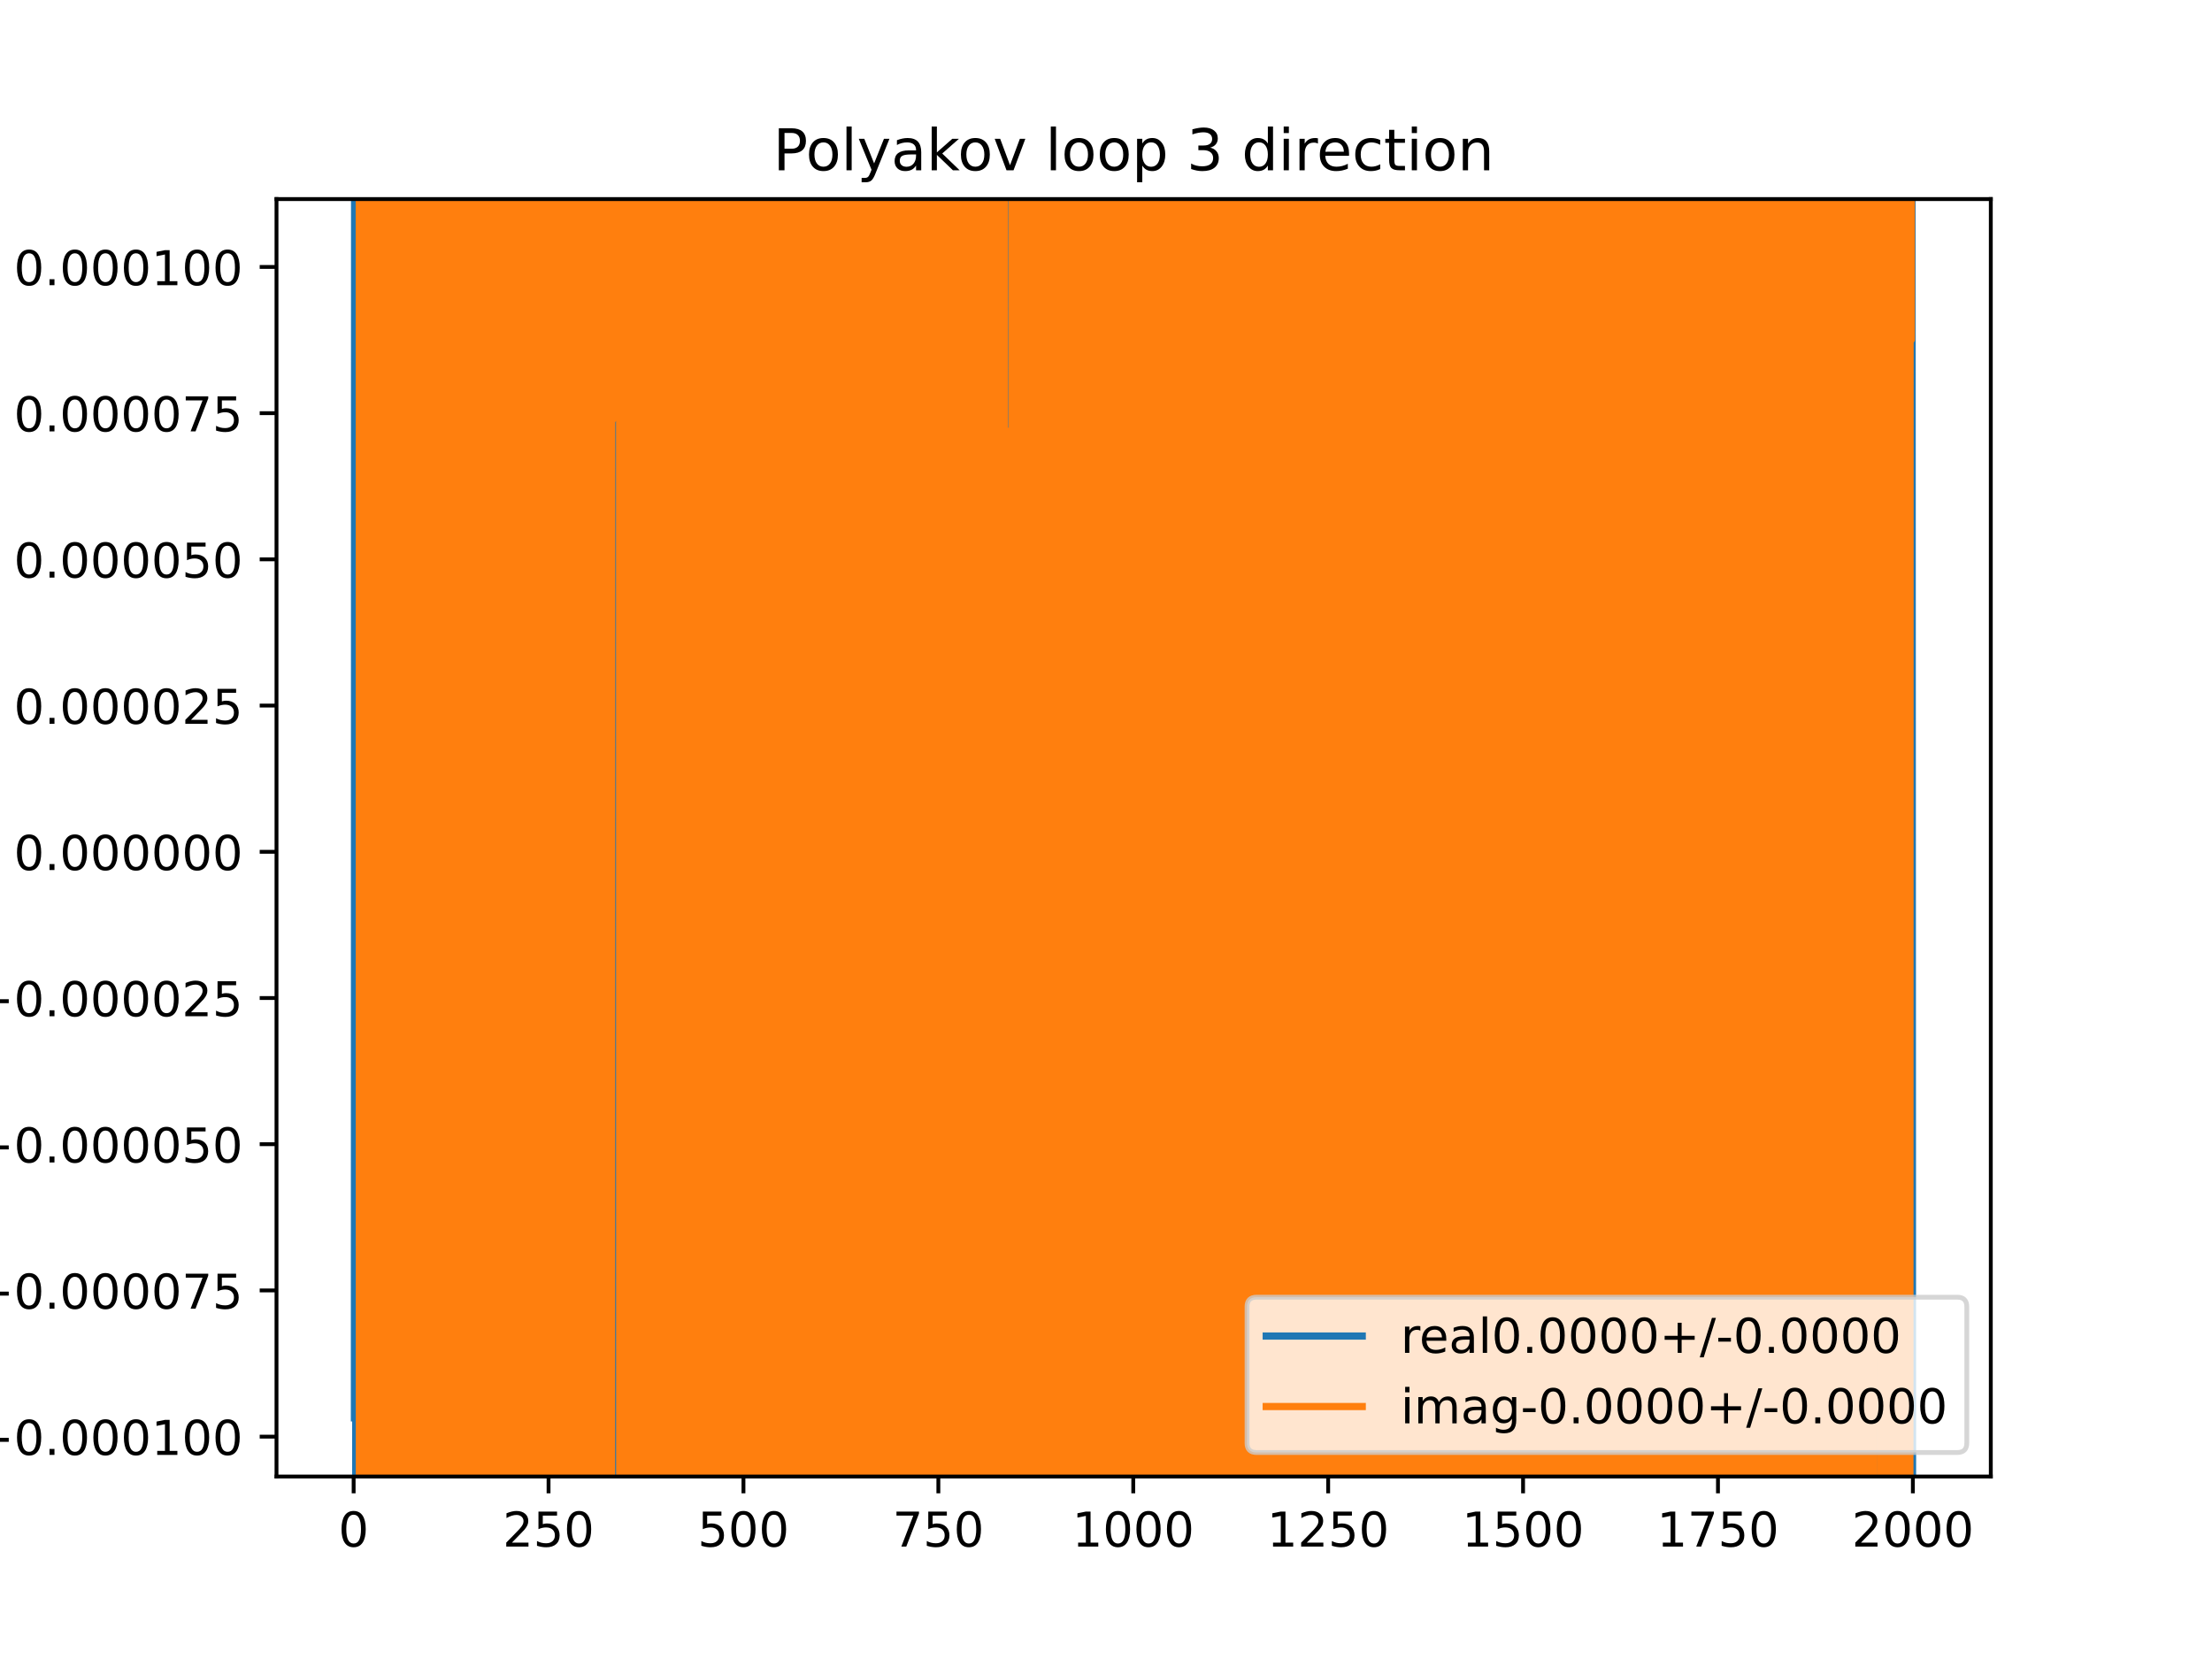 <?xml version="1.0" encoding="utf-8" standalone="no"?>
<!DOCTYPE svg PUBLIC "-//W3C//DTD SVG 1.1//EN"
  "http://www.w3.org/Graphics/SVG/1.1/DTD/svg11.dtd">
<!-- Created with matplotlib (https://matplotlib.org/) -->
<svg height="345.6pt" version="1.1" viewBox="0 0 460.8 345.6" width="460.8pt" xmlns="http://www.w3.org/2000/svg" xmlns:xlink="http://www.w3.org/1999/xlink">
 <defs>
  <style type="text/css">
*{stroke-linecap:butt;stroke-linejoin:round;}
  </style>
 </defs>
 <g id="figure_1">
  <g id="patch_1">
   <path d="M 0 345.6 
L 460.8 345.6 
L 460.8 0 
L 0 0 
z
" style="fill:#ffffff;"/>
  </g>
  <g id="axes_1">
   <g id="patch_2">
    <path d="M 57.6 307.584 
L 414.72 307.584 
L 414.72 41.472 
L 57.6 41.472 
z
" style="fill:#ffffff;"/>
   </g>
   <g id="matplotlib.axis_1">
    <g id="xtick_1">
     <g id="line2d_1">
      <defs>
       <path d="M 0 0 
L 0 3.5 
" id="m3be852a600" style="stroke:#000000;stroke-width:0.8;"/>
      </defs>
      <g>
       <use style="stroke:#000000;stroke-width:0.8;" x="73.67" xlink:href="#m3be852a600" y="307.584"/>
      </g>
     </g>
     <g id="text_1">
      <!-- 0 -->
      <defs>
       <path d="M 31.781 66.406 
Q 24.172 66.406 20.328 58.906 
Q 16.5 51.422 16.5 36.375 
Q 16.5 21.391 20.328 13.891 
Q 24.172 6.391 31.781 6.391 
Q 39.453 6.391 43.281 13.891 
Q 47.125 21.391 47.125 36.375 
Q 47.125 51.422 43.281 58.906 
Q 39.453 66.406 31.781 66.406 
z
M 31.781 74.219 
Q 44.047 74.219 50.516 64.516 
Q 56.984 54.828 56.984 36.375 
Q 56.984 17.969 50.516 8.266 
Q 44.047 -1.422 31.781 -1.422 
Q 19.531 -1.422 13.062 8.266 
Q 6.594 17.969 6.594 36.375 
Q 6.594 54.828 13.062 64.516 
Q 19.531 74.219 31.781 74.219 
z
" id="DejaVuSans-48"/>
      </defs>
      <g transform="translate(70.489 322.182)scale(0.1 -0.1)">
       <use xlink:href="#DejaVuSans-48"/>
      </g>
     </g>
    </g>
    <g id="xtick_2">
     <g id="line2d_2">
      <g>
       <use style="stroke:#000000;stroke-width:0.8;" x="114.272" xlink:href="#m3be852a600" y="307.584"/>
      </g>
     </g>
     <g id="text_2">
      <!-- 250 -->
      <defs>
       <path d="M 19.188 8.297 
L 53.609 8.297 
L 53.609 0 
L 7.328 0 
L 7.328 8.297 
Q 12.938 14.109 22.625 23.891 
Q 32.328 33.688 34.812 36.531 
Q 39.547 41.844 41.422 45.531 
Q 43.312 49.219 43.312 52.781 
Q 43.312 58.594 39.234 62.25 
Q 35.156 65.922 28.609 65.922 
Q 23.969 65.922 18.812 64.312 
Q 13.672 62.703 7.812 59.422 
L 7.812 69.391 
Q 13.766 71.781 18.938 73 
Q 24.125 74.219 28.422 74.219 
Q 39.75 74.219 46.484 68.547 
Q 53.219 62.891 53.219 53.422 
Q 53.219 48.922 51.531 44.891 
Q 49.859 40.875 45.406 35.406 
Q 44.188 33.984 37.641 27.219 
Q 31.109 20.453 19.188 8.297 
z
" id="DejaVuSans-50"/>
       <path d="M 10.797 72.906 
L 49.516 72.906 
L 49.516 64.594 
L 19.828 64.594 
L 19.828 46.734 
Q 21.969 47.469 24.109 47.828 
Q 26.266 48.188 28.422 48.188 
Q 40.625 48.188 47.75 41.5 
Q 54.891 34.812 54.891 23.391 
Q 54.891 11.625 47.562 5.094 
Q 40.234 -1.422 26.906 -1.422 
Q 22.312 -1.422 17.547 -0.641 
Q 12.797 0.141 7.719 1.703 
L 7.719 11.625 
Q 12.109 9.234 16.797 8.062 
Q 21.484 6.891 26.703 6.891 
Q 35.156 6.891 40.078 11.328 
Q 45.016 15.766 45.016 23.391 
Q 45.016 31 40.078 35.438 
Q 35.156 39.891 26.703 39.891 
Q 22.75 39.891 18.812 39.016 
Q 14.891 38.141 10.797 36.281 
z
" id="DejaVuSans-53"/>
      </defs>
      <g transform="translate(104.729 322.182)scale(0.1 -0.1)">
       <use xlink:href="#DejaVuSans-50"/>
       <use x="63.623" xlink:href="#DejaVuSans-53"/>
       <use x="127.246" xlink:href="#DejaVuSans-48"/>
      </g>
     </g>
    </g>
    <g id="xtick_3">
     <g id="line2d_3">
      <g>
       <use style="stroke:#000000;stroke-width:0.8;" x="154.875" xlink:href="#m3be852a600" y="307.584"/>
      </g>
     </g>
     <g id="text_3">
      <!-- 500 -->
      <g transform="translate(145.331 322.182)scale(0.1 -0.1)">
       <use xlink:href="#DejaVuSans-53"/>
       <use x="63.623" xlink:href="#DejaVuSans-48"/>
       <use x="127.246" xlink:href="#DejaVuSans-48"/>
      </g>
     </g>
    </g>
    <g id="xtick_4">
     <g id="line2d_4">
      <g>
       <use style="stroke:#000000;stroke-width:0.8;" x="195.477" xlink:href="#m3be852a600" y="307.584"/>
      </g>
     </g>
     <g id="text_4">
      <!-- 750 -->
      <defs>
       <path d="M 8.203 72.906 
L 55.078 72.906 
L 55.078 68.703 
L 28.609 0 
L 18.312 0 
L 43.219 64.594 
L 8.203 64.594 
z
" id="DejaVuSans-55"/>
      </defs>
      <g transform="translate(185.933 322.182)scale(0.1 -0.1)">
       <use xlink:href="#DejaVuSans-55"/>
       <use x="63.623" xlink:href="#DejaVuSans-53"/>
       <use x="127.246" xlink:href="#DejaVuSans-48"/>
      </g>
     </g>
    </g>
    <g id="xtick_5">
     <g id="line2d_5">
      <g>
       <use style="stroke:#000000;stroke-width:0.8;" x="236.079" xlink:href="#m3be852a600" y="307.584"/>
      </g>
     </g>
     <g id="text_5">
      <!-- 1000 -->
      <defs>
       <path d="M 12.406 8.297 
L 28.516 8.297 
L 28.516 63.922 
L 10.984 60.406 
L 10.984 69.391 
L 28.422 72.906 
L 38.281 72.906 
L 38.281 8.297 
L 54.391 8.297 
L 54.391 0 
L 12.406 0 
z
" id="DejaVuSans-49"/>
      </defs>
      <g transform="translate(223.354 322.182)scale(0.1 -0.1)">
       <use xlink:href="#DejaVuSans-49"/>
       <use x="63.623" xlink:href="#DejaVuSans-48"/>
       <use x="127.246" xlink:href="#DejaVuSans-48"/>
       <use x="190.869" xlink:href="#DejaVuSans-48"/>
      </g>
     </g>
    </g>
    <g id="xtick_6">
     <g id="line2d_6">
      <g>
       <use style="stroke:#000000;stroke-width:0.8;" x="276.681" xlink:href="#m3be852a600" y="307.584"/>
      </g>
     </g>
     <g id="text_6">
      <!-- 1250 -->
      <g transform="translate(263.956 322.182)scale(0.1 -0.1)">
       <use xlink:href="#DejaVuSans-49"/>
       <use x="63.623" xlink:href="#DejaVuSans-50"/>
       <use x="127.246" xlink:href="#DejaVuSans-53"/>
       <use x="190.869" xlink:href="#DejaVuSans-48"/>
      </g>
     </g>
    </g>
    <g id="xtick_7">
     <g id="line2d_7">
      <g>
       <use style="stroke:#000000;stroke-width:0.8;" x="317.283" xlink:href="#m3be852a600" y="307.584"/>
      </g>
     </g>
     <g id="text_7">
      <!-- 1500 -->
      <g transform="translate(304.558 322.182)scale(0.1 -0.1)">
       <use xlink:href="#DejaVuSans-49"/>
       <use x="63.623" xlink:href="#DejaVuSans-53"/>
       <use x="127.246" xlink:href="#DejaVuSans-48"/>
       <use x="190.869" xlink:href="#DejaVuSans-48"/>
      </g>
     </g>
    </g>
    <g id="xtick_8">
     <g id="line2d_8">
      <g>
       <use style="stroke:#000000;stroke-width:0.8;" x="357.885" xlink:href="#m3be852a600" y="307.584"/>
      </g>
     </g>
     <g id="text_8">
      <!-- 1750 -->
      <g transform="translate(345.16 322.182)scale(0.1 -0.1)">
       <use xlink:href="#DejaVuSans-49"/>
       <use x="63.623" xlink:href="#DejaVuSans-55"/>
       <use x="127.246" xlink:href="#DejaVuSans-53"/>
       <use x="190.869" xlink:href="#DejaVuSans-48"/>
      </g>
     </g>
    </g>
    <g id="xtick_9">
     <g id="line2d_9">
      <g>
       <use style="stroke:#000000;stroke-width:0.8;" x="398.487" xlink:href="#m3be852a600" y="307.584"/>
      </g>
     </g>
     <g id="text_9">
      <!-- 2000 -->
      <g transform="translate(385.762 322.182)scale(0.1 -0.1)">
       <use xlink:href="#DejaVuSans-50"/>
       <use x="63.623" xlink:href="#DejaVuSans-48"/>
       <use x="127.246" xlink:href="#DejaVuSans-48"/>
       <use x="190.869" xlink:href="#DejaVuSans-48"/>
      </g>
     </g>
    </g>
   </g>
   <g id="matplotlib.axis_2">
    <g id="ytick_1">
     <g id="line2d_10">
      <defs>
       <path d="M 0 0 
L -3.5 0 
" id="m15c345e3b6" style="stroke:#000000;stroke-width:0.8;"/>
      </defs>
      <g>
       <use style="stroke:#000000;stroke-width:0.8;" x="57.6" xlink:href="#m15c345e3b6" y="299.279"/>
      </g>
     </g>
     <g id="text_10">
      <!-- −0.000100 -->
      <defs>
       <path d="M 10.594 35.5 
L 73.188 35.5 
L 73.188 27.203 
L 10.594 27.203 
z
" id="DejaVuSans-8722"/>
       <path d="M 10.688 12.406 
L 21 12.406 
L 21 0 
L 10.688 0 
z
" id="DejaVuSans-46"/>
      </defs>
      <g transform="translate(-5.495 303.079)scale(0.1 -0.1)">
       <use xlink:href="#DejaVuSans-8722"/>
       <use x="83.789" xlink:href="#DejaVuSans-48"/>
       <use x="147.412" xlink:href="#DejaVuSans-46"/>
       <use x="179.199" xlink:href="#DejaVuSans-48"/>
       <use x="242.822" xlink:href="#DejaVuSans-48"/>
       <use x="306.445" xlink:href="#DejaVuSans-48"/>
       <use x="370.068" xlink:href="#DejaVuSans-49"/>
       <use x="433.691" xlink:href="#DejaVuSans-48"/>
       <use x="497.314" xlink:href="#DejaVuSans-48"/>
      </g>
     </g>
    </g>
    <g id="ytick_2">
     <g id="line2d_11">
      <g>
       <use style="stroke:#000000;stroke-width:0.8;" x="57.6" xlink:href="#m15c345e3b6" y="268.82"/>
      </g>
     </g>
     <g id="text_11">
      <!-- −0.000075 -->
      <g transform="translate(-5.495 272.62)scale(0.1 -0.1)">
       <use xlink:href="#DejaVuSans-8722"/>
       <use x="83.789" xlink:href="#DejaVuSans-48"/>
       <use x="147.412" xlink:href="#DejaVuSans-46"/>
       <use x="179.199" xlink:href="#DejaVuSans-48"/>
       <use x="242.822" xlink:href="#DejaVuSans-48"/>
       <use x="306.445" xlink:href="#DejaVuSans-48"/>
       <use x="370.068" xlink:href="#DejaVuSans-48"/>
       <use x="433.691" xlink:href="#DejaVuSans-55"/>
       <use x="497.314" xlink:href="#DejaVuSans-53"/>
      </g>
     </g>
    </g>
    <g id="ytick_3">
     <g id="line2d_12">
      <g>
       <use style="stroke:#000000;stroke-width:0.8;" x="57.6" xlink:href="#m15c345e3b6" y="238.361"/>
      </g>
     </g>
     <g id="text_12">
      <!-- −0.000050 -->
      <g transform="translate(-5.495 242.161)scale(0.1 -0.1)">
       <use xlink:href="#DejaVuSans-8722"/>
       <use x="83.789" xlink:href="#DejaVuSans-48"/>
       <use x="147.412" xlink:href="#DejaVuSans-46"/>
       <use x="179.199" xlink:href="#DejaVuSans-48"/>
       <use x="242.822" xlink:href="#DejaVuSans-48"/>
       <use x="306.445" xlink:href="#DejaVuSans-48"/>
       <use x="370.068" xlink:href="#DejaVuSans-48"/>
       <use x="433.691" xlink:href="#DejaVuSans-53"/>
       <use x="497.314" xlink:href="#DejaVuSans-48"/>
      </g>
     </g>
    </g>
    <g id="ytick_4">
     <g id="line2d_13">
      <g>
       <use style="stroke:#000000;stroke-width:0.8;" x="57.6" xlink:href="#m15c345e3b6" y="207.902"/>
      </g>
     </g>
     <g id="text_13">
      <!-- −0.000025 -->
      <g transform="translate(-5.495 211.702)scale(0.1 -0.1)">
       <use xlink:href="#DejaVuSans-8722"/>
       <use x="83.789" xlink:href="#DejaVuSans-48"/>
       <use x="147.412" xlink:href="#DejaVuSans-46"/>
       <use x="179.199" xlink:href="#DejaVuSans-48"/>
       <use x="242.822" xlink:href="#DejaVuSans-48"/>
       <use x="306.445" xlink:href="#DejaVuSans-48"/>
       <use x="370.068" xlink:href="#DejaVuSans-48"/>
       <use x="433.691" xlink:href="#DejaVuSans-50"/>
       <use x="497.314" xlink:href="#DejaVuSans-53"/>
      </g>
     </g>
    </g>
    <g id="ytick_5">
     <g id="line2d_14">
      <g>
       <use style="stroke:#000000;stroke-width:0.8;" x="57.6" xlink:href="#m15c345e3b6" y="177.443"/>
      </g>
     </g>
     <g id="text_14">
      <!-- 0.000000 -->
      <g transform="translate(2.884 181.243)scale(0.1 -0.1)">
       <use xlink:href="#DejaVuSans-48"/>
       <use x="63.623" xlink:href="#DejaVuSans-46"/>
       <use x="95.41" xlink:href="#DejaVuSans-48"/>
       <use x="159.033" xlink:href="#DejaVuSans-48"/>
       <use x="222.656" xlink:href="#DejaVuSans-48"/>
       <use x="286.279" xlink:href="#DejaVuSans-48"/>
       <use x="349.902" xlink:href="#DejaVuSans-48"/>
       <use x="413.525" xlink:href="#DejaVuSans-48"/>
      </g>
     </g>
    </g>
    <g id="ytick_6">
     <g id="line2d_15">
      <g>
       <use style="stroke:#000000;stroke-width:0.8;" x="57.6" xlink:href="#m15c345e3b6" y="146.984"/>
      </g>
     </g>
     <g id="text_15">
      <!-- 0.000025 -->
      <g transform="translate(2.884 150.784)scale(0.1 -0.1)">
       <use xlink:href="#DejaVuSans-48"/>
       <use x="63.623" xlink:href="#DejaVuSans-46"/>
       <use x="95.41" xlink:href="#DejaVuSans-48"/>
       <use x="159.033" xlink:href="#DejaVuSans-48"/>
       <use x="222.656" xlink:href="#DejaVuSans-48"/>
       <use x="286.279" xlink:href="#DejaVuSans-48"/>
       <use x="349.902" xlink:href="#DejaVuSans-50"/>
       <use x="413.525" xlink:href="#DejaVuSans-53"/>
      </g>
     </g>
    </g>
    <g id="ytick_7">
     <g id="line2d_16">
      <g>
       <use style="stroke:#000000;stroke-width:0.8;" x="57.6" xlink:href="#m15c345e3b6" y="116.525"/>
      </g>
     </g>
     <g id="text_16">
      <!-- 0.000050 -->
      <g transform="translate(2.884 120.325)scale(0.1 -0.1)">
       <use xlink:href="#DejaVuSans-48"/>
       <use x="63.623" xlink:href="#DejaVuSans-46"/>
       <use x="95.41" xlink:href="#DejaVuSans-48"/>
       <use x="159.033" xlink:href="#DejaVuSans-48"/>
       <use x="222.656" xlink:href="#DejaVuSans-48"/>
       <use x="286.279" xlink:href="#DejaVuSans-48"/>
       <use x="349.902" xlink:href="#DejaVuSans-53"/>
       <use x="413.525" xlink:href="#DejaVuSans-48"/>
      </g>
     </g>
    </g>
    <g id="ytick_8">
     <g id="line2d_17">
      <g>
       <use style="stroke:#000000;stroke-width:0.8;" x="57.6" xlink:href="#m15c345e3b6" y="86.067"/>
      </g>
     </g>
     <g id="text_17">
      <!-- 0.000075 -->
      <g transform="translate(2.884 89.866)scale(0.1 -0.1)">
       <use xlink:href="#DejaVuSans-48"/>
       <use x="63.623" xlink:href="#DejaVuSans-46"/>
       <use x="95.41" xlink:href="#DejaVuSans-48"/>
       <use x="159.033" xlink:href="#DejaVuSans-48"/>
       <use x="222.656" xlink:href="#DejaVuSans-48"/>
       <use x="286.279" xlink:href="#DejaVuSans-48"/>
       <use x="349.902" xlink:href="#DejaVuSans-55"/>
       <use x="413.525" xlink:href="#DejaVuSans-53"/>
      </g>
     </g>
    </g>
    <g id="ytick_9">
     <g id="line2d_18">
      <g>
       <use style="stroke:#000000;stroke-width:0.8;" x="57.6" xlink:href="#m15c345e3b6" y="55.608"/>
      </g>
     </g>
     <g id="text_18">
      <!-- 0.000100 -->
      <g transform="translate(2.884 59.407)scale(0.1 -0.1)">
       <use xlink:href="#DejaVuSans-48"/>
       <use x="63.623" xlink:href="#DejaVuSans-46"/>
       <use x="95.41" xlink:href="#DejaVuSans-48"/>
       <use x="159.033" xlink:href="#DejaVuSans-48"/>
       <use x="222.656" xlink:href="#DejaVuSans-48"/>
       <use x="286.279" xlink:href="#DejaVuSans-49"/>
       <use x="349.902" xlink:href="#DejaVuSans-48"/>
       <use x="413.525" xlink:href="#DejaVuSans-48"/>
      </g>
     </g>
    </g>
   </g>
   <g id="line2d_19">
    <path clip-path="url(#p95b4417f88)" d="M 73.833 295.369 
L 73.876 -1 
M 74.075 -1 
L 74.108 346.6 
M 74.183 346.6 
L 74.2 -1 
M 74.696 -1 
L 74.763 346.6 
M 74.909 346.6 
L 74.97 209.895 
L 74.985 346.6 
M 75.429 346.6 
L 75.445 -1 
M 75.812 -1 
L 75.849 346.6 
M 76.073 346.6 
L 76.106 110.87 
L 76.139 346.6 
M 76.451 346.6 
L 76.488 -1 
M 76.829 -1 
L 76.844 346.6 
M 77.028 346.6 
L 77.049 -1 
M 77.168 -1 
L 77.225 346.6 
M 77.269 346.6 
L 77.349 -1 
M 77.42 -1 
L 77.44 346.6 
M 77.719 346.6 
L 77.748 -1 
M 78.139 -1 
L 78.249 346.6 
M 78.425 346.6 
L 78.454 -1 
M 78.672 -1 
L 78.724 346.6 
M 78.936 346.6 
L 78.985 -1 
M 79.053 -1 
L 79.078 346.6 
M 79.315 346.6 
L 79.342 -1 
M 79.546 -1 
L 79.604 346.6 
M 79.713 346.6 
L 79.74 -1 
M 79.903 -1 
L 79.919 346.6 
M 80.132 346.6 
L 80.156 -1 
M 80.204 -1 
L 80.29 346.6 
M 80.567 346.6 
L 80.589 -1 
M 80.89 -1 
L 80.908 346.6 
M 81.12 346.6 
L 81.141 141.24 
L 81.155 346.6 
M 81.558 346.6 
L 81.596 -1 
M 81.904 -1 
L 81.921 346.6 
M 82.031 346.6 
L 82.071 -1 
M 82.249 -1 
L 82.419 346.6 
M 82.868 346.6 
L 82.883 -1 
M 83.301 -1 
L 83.355 346.6 
M 83.43 346.6 
L 83.445 -1 
M 83.766 -1 
L 83.794 346.6 
M 84.446 346.6 
L 84.483 -1 
M 84.593 -1 
L 84.615 346.6 
M 84.798 346.6 
L 84.816 -1 
M 84.936 -1 
L 84.954 346.6 
M 85.2 346.6 
L 85.201 334.065 
L 85.382 -1 
M 85.957 -1 
L 85.973 346.6 
M 86.098 346.6 
L 86.132 -1 
M 86.257 -1 
L 86.32 346.6 
M 86.368 346.6 
L 86.476 -1 
M 86.942 -1 
L 86.969 346.6 
M 87.845 346.6 
L 87.871 -1 
M 88.381 -1 
L 88.416 346.6 
M 88.474 346.6 
L 88.5 -1 
M 88.676 -1 
L 88.691 346.6 
M 88.937 346.6 
L 88.937 345.067 
L 88.938 346.6 
M 89.3 346.6 
L 89.326 -1 
M 89.54 -1 
L 89.571 346.6 
M 89.61 346.6 
L 89.659 -1 
M 89.981 -1 
L 89.997 346.6 
M 90.705 346.6 
L 90.723 292.328 
L 90.727 346.6 
M 90.997 346.6 
L 91.014 -1 
M 91.097 -1 
L 91.123 346.6 
M 91.27 346.6 
L 91.287 -1 
M 91.806 -1 
L 91.828 346.6 
M 92.074 346.6 
L 92.122 -1 
M 92.216 -1 
L 92.239 346.6 
M 92.447 346.6 
L 92.469 -1 
M 92.769 -1 
L 92.784 346.6 
M 92.965 346.6 
L 92.997 56.133 
L 93.013 346.6 
M 93.556 346.6 
L 93.574 -1 
M 93.978 -1 
L 94.028 346.6 
M 94.207 346.6 
L 94.242 -1 
M 94.565 -1 
L 94.6 346.6 
M 94.859 346.6 
L 94.899 -1 
M 95.268 -1 
L 95.271 20.343 
L 95.433 113.922 
L 95.442 -1 
M 95.871 -1 
L 95.893 346.6 
M 95.96 346.6 
L 95.991 -1 
M 96.253 -1 
L 96.293 346.6 
M 96.52 346.6 
L 96.56 -1 
M 96.587 -1 
L 96.653 346.6 
M 97.489 346.6 
L 97.503 -1 
M 97.668 -1 
L 97.711 346.6 
M 98.324 346.6 
L 98.403 -1 
M 98.535 -1 
L 98.558 346.6 
M 98.857 346.6 
L 98.899 -1 
M 99.097 -1 
L 99.133 346.6 
M 99.556 346.6 
L 99.601 -1 
M 99.726 -1 
L 99.784 346.6 
M 99.831 346.6 
L 99.854 -1 
M 100.098 -1 
L 100.119 346.6 
M 100.559 346.6 
L 100.579 -1 
M 100.67 -1 
L 100.686 346.6 
M 100.918 346.6 
L 100.937 -1 
M 101.574 -1 
L 101.605 21.768 
L 101.685 346.6 
M 101.833 346.6 
L 101.902 -1 
M 102.157 -1 
L 102.234 346.6 
M 102.27 346.6 
L 102.33 -1 
M 102.691 -1 
L 102.706 346.6 
M 102.943 346.6 
L 102.967 -1 
M 103.298 -1 
L 103.315 346.6 
M 103.481 346.6 
L 103.502 -1 
M 103.774 -1 
L 103.826 346.6 
M 103.91 346.6 
L 103.942 -1 
M 104.166 -1 
L 104.214 346.6 
M 104.577 346.6 
L 104.604 -1 
M 104.831 -1 
L 104.908 346.6 
M 105.974 346.6 
L 106.061 -1 
M 106.173 -1 
L 106.194 346.6 
M 106.415 346.6 
L 106.432 -1 
M 106.515 -1 
L 106.53 346.6 
M 106.735 346.6 
L 106.748 -1 
M 106.987 -1 
L 107.026 346.6 
M 107.202 346.6 
L 107.232 -1 
M 107.329 -1 
L 107.349 346.6 
M 107.532 346.6 
L 107.548 -1 
M 108.015 -1 
L 108.073 346.6 
M 108.127 346.6 
L 108.182 -1 
M 108.581 -1 
L 108.588 112.274 
L 108.614 -1 
M 109.287 -1 
L 109.309 346.6 
M 109.523 346.6 
L 109.552 -1 
M 109.903 -1 
L 109.954 346.6 
M 110.132 346.6 
L 110.177 -1 
M 110.25 -1 
L 110.296 346.6 
M 110.483 346.6 
L 110.537 58.395 
L 110.555 346.6 
M 110.838 346.6 
L 110.859 -1 
M 111.046 -1 
L 111.121 346.6 
M 111.557 346.6 
L 111.571 -1 
M 111.951 -1 
L 112.07 346.6 
M 112.567 346.6 
L 112.684 -1 
M 112.879 -1 
L 112.913 346.6 
M 113.097 346.6 
L 113.254 -1 
M 113.545 -1 
L 113.563 346.6 
M 114.132 346.6 
L 114.17 -1 
M 114.71 -1 
L 114.726 346.6 
M 114.863 346.6 
L 114.913 -1 
M 114.931 -1 
L 114.979 346.6 
M 115.161 346.6 
L 115.196 -1 
M 115.398 -1 
L 115.409 38.077 
L 115.424 -1 
M 115.634 -1 
L 115.691 346.6 
M 115.971 346.6 
L 115.999 -1 
M 116.118 -1 
L 116.146 346.6 
M 116.307 346.6 
L 116.339 -1 
M 116.73 -1 
L 116.795 346.6 
M 117.607 346.6 
L 117.621 -1 
M 117.814 -1 
L 117.844 346.6 
M 117.848 346.6 
L 117.927 -1 
M 118.123 -1 
L 118.17 143.971 
L 118.179 -1 
M 118.737 -1 
L 118.767 346.6 
M 118.902 346.6 
L 118.948 -1 
M 119.468 -1 
L 119.47 29.271 
L 119.472 -1 
M 119.779 -1 
L 119.811 346.6 
M 120.278 346.6 
L 120.282 294.848 
L 120.292 346.6 
M 120.505 346.6 
L 120.534 -1 
M 121.1 -1 
L 121.133 346.6 
M 121.423 346.6 
L 121.537 -1 
M 121.591 -1 
L 121.617 346.6 
M 121.83 346.6 
L 121.848 -1 
M 121.983 -1 
L 122.006 346.6 
M 122.255 346.6 
L 122.297 -1 
M 122.535 -1 
L 122.555 112.647 
L 122.655 -1 
M 122.733 -1 
L 122.808 346.6 
M 122.982 346.6 
L 123.042 148.024 
L 123.106 346.6 
M 123.59 346.6 
L 123.61 -1 
M 124.124 -1 
L 124.147 346.6 
M 124.499 346.6 
L 124.504 298.693 
L 124.509 346.6 
M 125.055 346.6 
L 125.081 -1 
M 126.004 -1 
L 126.023 346.6 
M 126.948 346.6 
L 126.965 -1 
M 127.257 -1 
L 127.265 140.055 
L 127.282 -1 
M 127.54 -1 
L 127.573 346.6 
M 127.608 346.6 
L 127.64 -1 
M 128.339 -1 
L 128.406 346.6 
M 128.994 346.6 
L 129.021 -1 
M 129.196 -1 
L 129.242 346.6 
M 129.6 346.6 
L 129.637 -1 
M 129.769 -1 
L 129.807 346.6 
M 130.108 346.6 
L 130.14 -1 
M 130.272 -1 
L 130.327 346.6 
M 130.426 346.6 
L 130.513 167.734 
L 130.676 231.979 
L 130.801 -1 
M 130.845 -1 
L 130.877 346.6 
M 131.141 346.6 
L 131.163 138.478 
L 131.308 346.6 
M 131.694 346.6 
L 131.744 -1 
M 132.436 -1 
L 132.462 112.009 
L 132.475 -1 
M 132.726 -1 
L 132.752 346.6 
M 132.909 346.6 
L 132.949 192.056 
L 133.014 346.6 
M 133.343 346.6 
L 133.38 -1 
M 134.342 -1 
L 134.36 346.6 
M 134.532 346.6 
L 134.573 -0.862 
L 134.736 125.564 
L 134.745 -1 
M 135.056 -1 
L 135.09 346.6 
M 135.366 346.6 
L 135.386 163.658 
L 135.408 346.6 
M 135.651 346.6 
L 135.682 -1 
M 136.022 -1 
L 136.035 92.281 
L 136.063 -1 
M 136.329 -1 
L 136.385 346.6 
M 136.585 346.6 
L 136.602 -1 
M 136.79 -1 
L 136.811 346.6 
M 136.89 346.6 
L 136.914 -1 
M 137.154 -1 
L 137.172 173.999 
L 137.197 -1 
M 137.396 -1 
L 137.419 346.6 
M 138.239 346.6 
L 138.257 -1 
M 138.427 -1 
L 138.469 346.6 
M 138.473 346.6 
L 138.497 -1 
M 138.718 -1 
L 138.733 346.6 
M 138.855 346.6 
L 138.869 -1 
M 139.145 -1 
L 139.182 346.6 
M 139.481 346.6 
L 139.521 -1 
M 139.68 -1 
L 139.713 346.6 
M 139.84 346.6 
L 139.88 -1 
M 140.215 -1 
L 140.247 346.6 
M 140.498 346.6 
L 140.513 -1 
M 140.778 -1 
L 140.864 346.6 
M 140.972 346.6 
L 141.078 -1 
M 141.361 -1 
L 141.391 346.6 
M 142.839 346.6 
L 142.863 -1 
M 143.437 -1 
L 143.451 346.6 
M 143.624 346.6 
L 143.655 -1 
M 144.3 -1 
L 144.318 215.124 
L 144.394 -1 
M 144.548 -1 
L 144.643 343.26 
L 144.697 -1 
M 144.949 -1 
L 144.968 87.488 
L 144.976 -1 
M 145.21 -1 
L 145.227 346.6 
M 145.362 346.6 
L 145.381 -1 
M 145.514 -1 
L 145.529 346.6 
M 145.72 346.6 
L 145.736 -1 
M 145.851 -1 
L 145.879 346.6 
M 146.334 346.6 
L 146.362 -1 
M 146.682 -1 
L 146.721 346.6 
M 146.809 346.6 
L 146.875 -1 
M 146.928 -1 
L 146.946 346.6 
M 147.214 346.6 
L 147.232 -1 
M 147.28 -1 
L 147.353 346.6 
M 147.44 346.6 
L 147.491 -1 
M 147.797 -1 
L 147.815 346.6 
M 147.982 346.6 
L 148.005 -1 
M 148.446 -1 
L 148.465 346.6 
M 148.641 346.6 
L 148.665 -1 
M 149.167 -1 
L 149.19 88.371 
L 149.228 -1 
M 149.486 -1 
L 149.515 65.027 
L 149.52 -1 
M 149.802 -1 
L 149.823 346.6 
M 150.077 346.6 
L 150.094 -1 
M 150.259 -1 
L 150.282 346.6 
M 150.364 346.6 
L 150.382 -1 
M 150.892 -1 
L 150.922 346.6 
M 151.019 346.6 
L 151.042 -1 
M 151.394 -1 
L 151.455 346.6 
M 151.895 346.6 
L 151.913 -1 
M 152.143 -1 
L 152.17 346.6 
M 152.403 346.6 
L 152.435 -1 
M 152.451 -1 
L 152.56 346.6 
M 152.625 346.6 
L 152.688 -1 
M 153.122 -1 
L 153.145 346.6 
M 153.443 346.6 
L 153.575 19.953 
L 153.738 125.5 
L 153.748 -1 
M 154.035 -1 
L 154.059 346.6 
M 154.09 346.6 
L 154.225 97.828 
L 154.247 346.6 
M 154.496 346.6 
L 154.52 -1 
M 154.595 -1 
L 154.631 346.6 
M 154.796 346.6 
L 154.833 -1 
M 155.178 -1 
L 155.199 329.718 
L 155.245 -1 
M 155.437 -1 
L 155.468 346.6 
M 155.651 346.6 
L 155.687 164.697 
L 155.849 321.95 
L 155.931 -1 
M 156.22 -1 
L 156.296 346.6 
M 156.36 346.6 
L 156.405 -1 
M 156.551 -1 
L 156.576 346.6 
M 157 346.6 
L 157.148 76.534 
L 157.179 346.6 
M 157.423 346.6 
L 157.456 -1 
M 158.505 -1 
L 158.553 346.6 
M 158.654 346.6 
L 158.693 -1 
M 158.879 -1 
L 158.93 346.6 
M 159.529 346.6 
L 159.558 -1 
M 159.611 -1 
L 159.641 346.6 
M 159.892 346.6 
L 159.909 202.276 
L 159.924 346.6 
M 160.381 346.6 
L 160.396 141.946 
L 160.523 346.6 
M 160.858 346.6 
L 160.878 -1 
M 161.249 -1 
L 161.371 337.209 
L 161.49 -1 
M 161.549 -1 
L 161.591 346.6 
M 162.215 346.6 
L 162.236 -1 
M 162.467 -1 
L 162.489 346.6 
M 162.691 346.6 
L 162.717 -1 
M 163.059 -1 
L 163.073 346.6 
M 163.49 346.6 
L 163.521 -1 
M 163.797 -1 
L 163.807 93.811 
L 163.826 -1 
M 164.067 -1 
L 164.113 346.6 
M 164.397 346.6 
L 164.447 -1 
M 165.247 -1 
L 165.283 346.6 
M 165.551 346.6 
L 165.594 51.459 
L 165.647 346.6 
M 165.944 346.6 
L 165.978 -1 
M 166.157 -1 
L 166.182 346.6 
M 166.304 346.6 
L 166.329 -1 
M 166.564 -1 
L 166.568 28.705 
L 166.572 -1 
M 166.834 -1 
L 166.866 346.6 
M 167.264 346.6 
L 167.289 -1 
M 167.453 -1 
L 167.474 346.6 
M 167.699 346.6 
L 167.705 303.483 
L 167.738 346.6 
M 167.922 346.6 
L 168.03 22.047 
L 168.192 125.59 
L 168.214 346.6 
M 168.496 346.6 
L 168.517 139.941 
L 168.549 346.6 
M 168.746 346.6 
L 168.774 -1 
M 169.289 -1 
L 169.325 346.6 
M 169.341 346.6 
L 169.471 -1 
M 169.499 -1 
L 169.552 346.6 
M 169.719 346.6 
L 169.753 -1 
M 170.128 -1 
L 170.222 346.6 
M 170.534 346.6 
L 170.562 -1 
M 170.936 -1 
L 170.972 346.6 
M 171.558 346.6 
L 171.587 -1 
M 171.667 -1 
L 171.765 280.17 
L 171.858 -1 
M 172.331 -1 
L 172.369 346.6 
M 172.762 346.6 
L 172.905 -1 
M 173.524 -1 
L 173.542 346.6 
M 173.777 346.6 
L 173.902 -1 
M 174.061 -1 
L 174.082 346.6 
M 174.524 346.6 
L 174.526 328.741 
L 174.53 346.6 
M 174.747 346.6 
L 174.773 -1 
M 175.418 -1 
L 175.438 346.6 
M 176.276 346.6 
L 176.376 -1 
M 176.68 -1 
L 176.72 346.6 
M 176.877 346.6 
L 176.916 -1 
M 177.147 -1 
L 177.203 346.6 
M 177.629 346.6 
L 177.69 -1 
M 177.818 -1 
L 177.85 346.6 
M 178.064 346.6 
L 178.109 -1 
M 178.342 -1 
L 178.364 346.6 
M 178.495 346.6 
L 178.521 -1 
M 178.632 -1 
L 178.65 346.6 
M 179.224 346.6 
L 179.236 290.911 
L 179.266 346.6 
M 179.683 346.6 
L 179.718 -1 
M 179.943 -1 
L 179.974 346.6 
M 180.144 346.6 
L 180.186 -1 
M 180.829 -1 
L 180.886 346.6 
M 181.233 346.6 
L 181.255 -1 
M 181.418 -1 
L 181.435 346.6 
M 181.665 346.6 
L 181.672 278.569 
L 181.835 -1 
M 182.117 -1 
L 182.155 346.6 
M 182.594 346.6 
L 182.66 -1 
M 182.906 -1 
L 182.938 346.6 
M 183.176 346.6 
L 183.217 -1 
M 183.691 -1 
L 183.719 346.6 
M 183.855 346.6 
L 183.887 -1 
M 184.004 -1 
L 184.036 346.6 
M 184.659 346.6 
L 184.678 -1 
M 185.138 -1 
L 185.407 327.91 
L 185.425 -1 
M 185.704 -1 
L 185.721 346.6 
M 186.083 346.6 
L 186.114 -1 
M 186.309 -1 
L 186.335 346.6 
M 186.497 346.6 
L 186.544 94.74 
L 186.707 139.35 
L 186.79 346.6 
M 187.085 346.6 
L 187.097 -1 
M 187.405 -1 
L 187.439 346.6 
M 187.663 346.6 
L 187.681 250.596 
L 187.7 346.6 
M 188.107 346.6 
L 188.127 -1 
M 188.41 -1 
L 188.447 346.6 
M 188.71 346.6 
L 188.731 -1 
M 188.87 -1 
L 188.882 346.6 
M 189.083 346.6 
L 189.095 -1 
M 189.4 -1 
L 189.442 346.6 
M 189.509 346.6 
L 189.577 -1 
M 189.665 -1 
L 189.71 346.6 
M 189.838 346.6 
L 189.863 -1 
M 190.017 -1 
L 190.035 346.6 
M 190.229 346.6 
L 190.252 -1 
M 190.337 -1 
L 190.385 346.6 
M 191.031 346.6 
L 191.058 -1 
M 191.149 -1 
L 191.195 346.6 
M 191.74 346.6 
L 191.809 -1 
M 192.298 -1 
L 192.351 346.6 
M 192.779 346.6 
L 192.826 -1 
M 193.342 -1 
L 193.405 346.6 
M 194.487 346.6 
L 194.539 -1 
M 194.711 -1 
L 194.731 346.6 
M 194.928 346.6 
L 194.949 -1 
M 195.035 -1 
L 195.06 346.6 
M 195.236 346.6 
L 195.258 -1 
M 195.401 -1 
L 195.435 346.6 
M 195.978 346.6 
L 196.005 -1 
M 196.2 -1 
L 196.216 346.6 
M 196.368 346.6 
L 196.387 -1 
M 196.739 -1 
L 196.796 346.6 
M 197.413 346.6 
L 197.443 -1 
M 197.767 -1 
L 197.788 346.6 
M 198.607 346.6 
L 198.653 -1 
M 199.149 -1 
L 199.203 346.6 
M 199.389 346.6 
L 199.413 -1 
M 199.715 -1 
L 199.802 346.6 
M 199.896 346.6 
L 199.947 -1 
M 200.243 -1 
L 200.257 346.6 
M 200.471 346.6 
L 200.489 -1 
M 200.786 -1 
L 200.836 193.565 
L 200.865 -1 
M 201.206 -1 
L 201.261 346.6 
M 201.357 346.6 
L 201.387 -1 
M 201.564 -1 
L 201.587 346.6 
M 202.426 346.6 
L 202.5 -1 
M 204.188 -1 
L 204.211 346.6 
M 204.327 346.6 
L 204.38 -1 
M 204.889 -1 
L 204.916 346.6 
M 205.197 346.6 
L 205.221 -1 
M 205.465 -1 
L 205.481 346.6 
M 205.67 346.6 
L 205.701 -1 
M 205.949 -1 
L 206.012 346.6 
M 206.166 346.6 
L 206.196 320.146 
L 206.279 -1 
M 206.572 -1 
L 206.59 346.6 
M 206.83 346.6 
L 206.845 160.43 
L 206.923 346.6 
M 207.055 346.6 
L 207.138 -1 
M 207.19 -1 
L 207.241 346.6 
M 207.559 346.6 
L 207.586 -1 
M 208.258 -1 
L 208.281 346.6 
M 208.365 346.6 
L 208.415 -1 
M 209.343 -1 
L 209.36 346.6 
M 209.555 346.6 
L 209.577 -1 
M 209.824 -1 
L 209.852 346.6 
M 210.679 346.6 
L 210.711 -1 
M 211.05 -1 
L 211.068 165.449 
L 211.098 -1 
M 211.268 -1 
L 211.286 346.6 
M 211.497 346.6 
L 211.515 -1 
M 211.638 -1 
L 211.674 346.6 
M 211.747 346.6 
L 211.772 -1 
M 212.415 -1 
L 212.543 346.6 
M 212.883 346.6 
L 212.931 -1 
M 213.085 -1 
L 213.123 346.6 
M 213.242 346.6 
L 213.285 -1 
M 213.546 -1 
L 213.582 346.6 
M 213.726 346.6 
L 213.752 -1 
M 213.928 -1 
L 213.961 346.6 
M 214.4 346.6 
L 214.422 -1 
M 214.725 -1 
L 214.743 346.6 
M 215.624 346.6 
L 215.653 -1 
M 215.915 -1 
L 215.94 269.331 
L 215.971 -1 
M 216.213 -1 
L 216.246 346.6 
M 216.282 346.6 
L 216.312 -1 
M 216.589 -1 
L 216.59 5.903 
L 216.596 -1 
M 216.782 -1 
L 216.847 346.6 
M 216.991 346.6 
L 217.065 -1 
M 217.107 -1 
L 217.239 246.048 
L 217.31 -1 
M 217.613 -1 
L 217.655 346.6 
M 217.899 346.6 
L 217.92 -1 
M 218.752 -1 
L 218.782 346.6 
M 219.272 346.6 
L 219.322 -1 
M 219.382 -1 
L 219.438 346.6 
M 219.571 346.6 
L 219.613 -1 
M 219.715 -1 
L 219.743 346.6 
M 220.201 346.6 
L 220.258 -1 
M 220.593 -1 
L 220.61 346.6 
M 220.908 346.6 
L 220.933 -1 
M 221.422 -1 
L 221.44 346.6 
M 221.535 346.6 
L 221.591 -1 
M 221.864 -1 
L 221.896 346.6 
M 221.995 346.6 
L 222.023 -1 
M 222.227 -1 
L 222.263 346.6 
M 222.542 346.6 
L 222.599 112.474 
L 222.614 346.6 
M 224.008 346.6 
L 224.033 -1 
M 224.286 -1 
L 224.306 346.6 
M 224.899 346.6 
L 224.93 -1 
M 225.17 -1 
L 225.208 346.6 
M 225.599 346.6 
L 225.611 -1 
M 225.824 -1 
L 225.847 330.471 
L 225.894 -1 
M 226.263 -1 
L 226.334 340.649 
L 226.396 -1 
M 226.67 -1 
L 226.701 346.6 
M 227.939 346.6 
L 227.958 251.52 
L 228.121 297.785 
L 228.235 -1 
M 228.307 -1 
L 228.373 346.6 
M 228.54 346.6 
L 228.608 72.242 
L 228.681 346.6 
M 228.851 346.6 
L 228.934 -1 
M 229.296 -1 
L 229.324 346.6 
M 229.674 346.6 
L 229.907 121.942 
L 229.934 346.6 
M 230.135 346.6 
L 230.155 -1 
M 230.276 -1 
L 230.288 346.6 
M 230.505 346.6 
L 230.517 -1 
M 230.71 -1 
L 230.719 73.285 
L 230.746 -1 
M 231.05 -1 
L 231.077 346.6 
M 231.449 346.6 
L 231.466 -1 
M 231.747 -1 
L 231.779 346.6 
M 232.291 346.6 
L 232.318 -1 
M 232.579 -1 
L 232.635 346.6 
M 232.97 346.6 
L 232.992 -1 
M 232.994 -1 
L 233.022 346.6 
M 233.227 346.6 
L 233.242 -1 
M 233.639 -1 
L 233.805 339.377 
L 233.967 131.707 
L 233.996 346.6 
M 234.961 346.6 
L 234.991 -1 
M 235.491 -1 
L 235.526 346.6 
M 235.714 346.6 
L 235.771 -1 
M 236.031 -1 
L 236.065 346.6 
M 236.553 346.6 
L 236.586 -1 
M 236.849 -1 
L 236.869 346.6 
M 236.908 346.6 
L 236.925 -1 
M 237.15 -1 
L 237.163 346.6 
M 237.287 346.6 
L 237.305 -1 
M 237.493 -1 
L 237.52 346.6 
M 237.57 346.6 
L 237.611 -1 
M 237.75 -1 
L 237.771 346.6 
M 237.948 346.6 
L 237.966 -1 
M 238.137 -1 
L 238.169 346.6 
M 238.46 346.6 
L 238.487 -1 
M 238.542 -1 
L 238.567 346.6 
M 238.753 346.6 
L 238.771 -1 
M 238.898 -1 
L 238.913 346.6 
M 239.477 346.6 
L 239.489 222.691 
L 239.588 346.6 
M 239.863 346.6 
L 239.88 -1 
M 240.12 -1 
L 240.173 346.6 
M 240.327 346.6 
L 240.355 -1 
M 240.87 -1 
L 240.955 346.6 
M 241.48 346.6 
L 241.493 -1 
M 241.82 -1 
L 241.838 346.6 
M 242.142 346.6 
L 242.174 -1 
M 242.336 -1 
L 242.372 346.6 
M 242.917 346.6 
L 242.944 -1 
M 243.434 -1 
L 243.485 346.6 
M 243.904 346.6 
L 243.972 -1 
M 244.405 -1 
L 244.441 346.6 
M 244.752 346.6 
L 244.77 -1 
M 245.055 -1 
L 245.072 346.6 
M 245.634 346.6 
L 245.685 -1 
M 245.927 -1 
L 245.95 346.6 
M 246.067 346.6 
L 246.119 -1 
M 246.163 -1 
L 246.19 346.6 
M 246.463 346.6 
L 246.473 249.812 
L 246.478 346.6 
M 247.03 346.6 
L 247.045 -1 
M 247.256 -1 
L 247.281 346.6 
M 247.453 346.6 
L 247.471 -1 
M 247.732 -1 
L 247.749 346.6 
M 248.002 346.6 
L 248.066 -1 
M 248.479 -1 
L 248.51 346.6 
M 248.638 346.6 
L 248.661 -1 
M 248.822 -1 
L 248.842 346.6 
M 249.187 346.6 
L 249.22 -1 
M 249.874 -1 
L 249.884 16.371 
L 249.931 346.6 
M 250.162 346.6 
L 250.208 25.797 
L 250.256 346.6 
M 250.466 346.6 
L 250.509 -1 
M 250.766 -1 
L 250.797 346.6 
M 251.092 346.6 
L 251.107 -1 
M 251.242 -1 
L 251.254 346.6 
M 251.414 346.6 
L 251.423 -1 
M 251.648 -1 
L 251.663 346.6 
M 252.206 346.6 
L 252.228 -1 
M 252.496 -1 
L 252.545 346.6 
M 252.982 346.6 
L 253.044 -1 
M 253.37 -1 
L 253.391 346.6 
M 253.523 346.6 
L 253.545 -1 
M 253.686 -1 
L 253.707 346.6 
M 253.904 346.6 
L 253.937 -1 
M 254.231 -1 
L 254.284 346.6 
M 254.907 346.6 
L 255.008 -1 
M 255.093 -1 
L 255.116 346.6 
M 255.338 346.6 
L 255.355 -1 
M 255.586 -1 
L 255.608 346.6 
M 256.297 346.6 
L 256.327 -1 
M 256.474 -1 
L 256.527 346.6 
M 256.584 346.6 
L 256.705 50.331 
L 256.867 133.504 
L 256.885 -1 
M 257.399 -1 
L 257.421 346.6 
M 257.978 346.6 
L 258.075 -1 
M 258.509 -1 
L 258.553 346.6 
M 258.704 346.6 
L 258.726 -1 
M 259.69 -1 
L 259.725 346.6 
M 260.036 346.6 
L 260.05 -1 
M 260.262 -1 
L 260.4 346.6 
M 260.559 346.6 
L 260.765 255.67 
L 260.927 287.799 
L 261.09 4.118 
L 261.252 220.765 
L 261.418 -1 
M 261.718 -1 
L 261.739 256.393 
L 261.761 -1 
M 262.019 -1 
L 262.044 346.6 
M 262.931 346.6 
L 262.953 -1 
M 263.114 -1 
L 263.133 346.6 
M 263.269 346.6 
L 263.288 -1 
M 263.604 -1 
L 263.636 346.6 
M 263.906 346.6 
L 263.932 -1 
M 264.289 -1 
L 264.328 346.6 
M 264.347 346.6 
L 264.384 -1 
M 264.89 -1 
L 264.916 346.6 
M 265.22 346.6 
L 265.245 -1 
M 265.374 -1 
L 265.397 346.6 
M 265.953 346.6 
L 265.997 -1 
M 266.416 -1 
L 266.464 346.6 
M 267.282 346.6 
L 267.339 -1 
M 267.453 -1 
L 267.473 346.6 
M 268.168 346.6 
L 268.19 -1 
M 268.459 -1 
L 268.512 346.6 
M 268.583 346.6 
L 268.607 -1 
M 268.982 -1 
L 269.048 346.6 
M 269.396 346.6 
L 269.42 -1 
M 269.77 -1 
L 269.803 346.6 
M 270.409 346.6 
L 270.425 -1 
M 270.654 -1 
L 270.691 346.6 
M 271.049 346.6 
L 271.072 -1 
M 271.227 -1 
L 271.245 346.6 
M 271.743 346.6 
L 271.784 -1 
M 272.338 -1 
L 272.36 346.6 
M 272.55 346.6 
L 272.571 -1 
M 272.747 -1 
L 272.793 346.6 
M 273.156 346.6 
L 273.179 -1 
M 273.363 -1 
L 273.386 346.6 
M 273.483 346.6 
L 273.508 -1 
M 273.951 -1 
L 274.034 346.6 
M 274.096 346.6 
L 274.118 -1 
M 274.352 -1 
L 274.371 346.6 
M 274.451 346.6 
L 274.473 -1 
M 274.649 -1 
L 274.667 346.6 
M 274.814 346.6 
L 274.838 -1 
M 275.439 -1 
L 275.493 346.6 
M 275.733 346.6 
L 275.794 -1 
M 275.986 -1 
L 276.031 166.393 
L 276.051 -1 
M 276.451 -1 
L 276.524 346.6 
M 276.735 346.6 
L 276.765 -1 
M 277.203 -1 
L 277.228 346.6 
M 277.414 346.6 
L 277.434 -1 
M 277.679 -1 
L 277.75 346.6 
M 277.871 346.6 
L 277.927 -1 
M 278.027 -1 
L 278.076 346.6 
M 278.426 346.6 
L 278.452 -1 
M 278.696 -1 
L 278.727 346.6 
M 279.214 346.6 
L 279.245 -1 
M 279.334 -1 
L 279.384 346.6 
M 279.647 346.6 
L 279.742 -1 
M 279.788 -1 
L 279.871 346.6 
M 280.205 346.6 
L 280.24 -1 
M 280.637 -1 
L 280.694 346.6 
M 280.776 346.6 
L 280.818 -1 
M 280.938 -1 
L 280.955 346.6 
M 281.527 346.6 
L 281.55 -1 
M 281.567 -1 
L 281.676 346.6 
M 281.941 346.6 
L 281.973 -1 
M 282.633 -1 
L 282.648 346.6 
M 282.782 346.6 
L 282.813 -1 
M 283.121 -1 
L 283.144 346.6 
M 283.256 346.6 
L 283.311 -1 
M 283.749 -1 
L 283.821 346.6 
M 283.835 346.6 
L 283.943 -1 
M 284.005 -1 
L 284.041 346.6 
M 284.295 346.6 
L 284.45 -1 
M 284.49 -1 
L 284.607 346.6 
M 284.658 346.6 
L 284.727 -1 
M 285.017 -1 
L 285.04 346.6 
M 285.532 346.6 
L 285.557 -1 
M 285.678 -1 
L 285.706 346.6 
M 285.887 346.6 
L 285.932 -1 
M 285.945 -1 
L 285.993 346.6 
M 286.302 346.6 
L 286.425 170.525 
L 286.588 219.115 
L 286.607 -1 
M 286.87 -1 
L 286.895 346.6 
M 287.329 346.6 
L 287.357 -1 
M 287.813 -1 
L 287.825 346.6 
M 287.991 346.6 
L 288.013 -1 
M 288.404 -1 
L 288.458 346.6 
M 288.651 346.6 
L 288.718 -1 
M 289.165 -1 
L 289.212 346.6 
M 289.687 346.6 
L 289.712 -1 
M 289.946 -1 
L 289.968 346.6 
M 290.391 346.6 
L 290.561 -1 
M 290.891 -1 
L 290.918 346.6 
M 291.411 346.6 
L 291.457 -1 
M 291.835 -1 
L 291.848 346.6 
M 292.024 346.6 
L 292.034 -1 
M 292.208 -1 
L 292.221 346.6 
M 292.673 346.6 
L 292.692 -1 
M 293.005 -1 
L 293.024 346.6 
M 293.369 346.6 
L 293.397 -1 
M 293.612 -1 
L 293.705 346.6 
M 293.788 346.6 
L 293.896 129.165 
L 294.016 346.6 
M 294.296 346.6 
L 294.316 -1 
M 294.538 -1 
L 294.593 346.6 
M 296.002 346.6 
L 296.008 337.98 
L 296.008 346.6 
M 296.347 346.6 
L 296.357 -1 
M 297.228 -1 
L 297.284 346.6 
M 297.389 346.6 
L 297.469 205.736 
L 297.508 346.6 
M 298.104 346.6 
L 298.119 254.084 
L 298.146 346.6 
M 298.929 346.6 
L 299.01 -1 
M 299.572 -1 
L 299.595 346.6 
M 300.324 346.6 
L 300.393 202.666 
L 300.412 346.6 
M 300.818 346.6 
L 300.849 -1 
M 301.183 -1 
L 301.202 346.6 
M 301.226 346.6 
L 301.367 57.141 
L 301.388 346.6 
M 301.739 346.6 
L 301.771 -1 
M 302.107 -1 
L 302.179 68.134 
L 302.204 -1 
M 302.374 -1 
L 302.403 346.6 
M 302.743 346.6 
L 302.755 -1 
M 303.449 -1 
L 303.478 293.188 
L 303.579 -1 
M 303.666 -1 
L 303.717 346.6 
M 303.832 346.6 
L 303.849 -1 
M 304.076 -1 
L 304.092 346.6 
M 304.179 346.6 
L 304.202 -1 
M 304.523 -1 
L 304.553 346.6 
M 304.697 346.6 
L 304.736 -1 
M 305.035 -1 
L 305.102 200.479 
L 305.265 330.792 
L 305.305 -1 
M 305.547 -1 
L 305.589 346.6 
M 305.593 346.6 
L 305.733 -1 
M 305.756 -1 
L 305.785 346.6 
M 306.849 346.6 
L 306.904 -1 
M 307.491 -1 
L 307.512 346.6 
M 307.573 346.6 
L 307.6 -1 
M 308.322 -1 
L 308.351 315.091 
L 308.381 -1 
M 308.724 -1 
L 308.756 346.6 
M 308.875 346.6 
L 308.89 -1 
M 309.104 -1 
L 309.118 346.6 
M 309.474 346.6 
L 309.539 -1 
M 310.136 -1 
L 310.137 0.31 
L 310.163 346.6 
M 310.436 346.6 
L 310.462 -0.674 
L 310.599 346.6 
M 310.888 346.6 
L 310.905 -1 
M 311.35 -1 
L 311.367 346.6 
M 312.002 346.6 
L 312.013 -1 
M 312.223 -1 
L 312.243 346.6 
M 312.751 346.6 
L 312.814 -1 
M 313.183 -1 
L 313.223 19.465 
L 313.224 -1 
M 314.384 -1 
L 314.446 346.6 
M 314.561 346.6 
L 314.592 -1 
M 314.759 -1 
L 314.785 346.6 
M 314.972 346.6 
L 315.062 -1 
M 315.203 -1 
L 315.26 346.6 
M 315.367 346.6 
L 315.392 -1 
M 315.761 -1 
L 315.821 248.738 
L 315.841 -1 
M 316.089 -1 
L 316.11 346.6 
M 316.199 346.6 
L 316.229 -1 
M 316.471 -1 
L 316.507 346.6 
M 316.904 346.6 
L 316.923 -1 
M 317.002 -1 
L 317.024 346.6 
M 317.416 346.6 
L 317.445 18.176 
L 317.608 18.176 
L 317.611 -1 
M 317.839 -1 
L 317.859 346.6 
M 318.017 346.6 
L 318.042 -1 
M 318.152 -1 
L 318.178 346.6 
M 318.321 346.6 
L 318.342 -1 
M 318.534 -1 
L 318.564 346.6 
M 319.254 346.6 
L 319.272 -1 
M 319.467 -1 
L 319.478 346.6 
M 319.957 346.6 
L 319.974 -1 
M 320.487 -1 
L 320.512 346.6 
M 321.122 346.6 
L 321.181 186.986 
L 321.199 346.6 
M 321.878 346.6 
L 321.922 -1 
M 322.098 -1 
L 322.209 346.6 
M 322.584 346.6 
L 322.61 -1 
M 322.696 -1 
L 322.739 346.6 
M 323.066 346.6 
L 323.088 -1 
M 323.408 -1 
L 323.455 44.084 
L 323.617 71.869 
L 323.647 346.6 
M 324.032 346.6 
L 324.074 -1 
M 324.25 -1 
L 324.267 26.901 
L 324.299 346.6 
M 324.514 346.6 
L 324.537 -1 
M 324.811 -1 
L 324.836 346.6 
M 325.342 346.6 
L 325.375 -1 
M 325.815 -1 
L 325.838 346.6 
M 326.143 346.6 
L 326.199 -1 
M 326.225 -1 
L 326.255 346.6 
M 326.494 346.6 
L 326.523 -1 
M 326.572 -1 
L 326.626 346.6 
M 326.748 346.6 
L 326.78 -1 
M 326.945 -1 
L 326.975 346.6 
M 327.489 346.6 
L 327.508 -1 
M 327.883 -1 
L 327.902 346.6 
M 328.055 346.6 
L 328.065 -1 
M 328.359 -1 
L 328.432 346.6 
M 328.604 346.6 
L 328.652 233.121 
L 328.687 346.6 
M 328.848 346.6 
L 328.876 -1 
M 329.098 -1 
L 329.133 346.6 
M 329.144 346.6 
L 329.173 -1 
M 329.497 -1 
L 329.508 346.6 
M 329.975 346.6 
L 330.023 -1 
M 330.217 -1 
L 330.272 346.6 
M 330.281 346.6 
L 330.366 -1 
M 330.455 -1 
L 330.475 346.6 
M 331.149 346.6 
L 331.191 -1 
M 331.343 -1 
L 331.41 346.6 
M 331.741 346.6 
L 331.772 -1 
M 331.986 -1 
L 332.007 346.6 
M 332.279 346.6 
L 332.335 -1 
M 333.297 -1 
L 333.311 346.6 
M 333.598 346.6 
L 333.639 -1 
M 333.944 -1 
L 333.967 346.6 
M 334.264 346.6 
L 334.307 -1 
M 334.355 -1 
L 334.382 346.6 
M 334.639 346.6 
L 334.67 -1 
M 334.927 -1 
L 334.946 346.6 
M 335.18 346.6 
L 335.26 -1 
M 335.379 -1 
L 335.473 303.191 
L 335.564 -1 
M 335.683 -1 
L 335.753 346.6 
M 335.808 346.6 
L 335.824 -1 
M 336.036 -1 
L 336.045 346.6 
M 336.27 346.6 
L 336.285 51.357 
L 336.447 76.276 
L 336.542 346.6 
M 336.76 346.6 
L 336.772 331.021 
L 336.794 346.6 
M 336.947 346.6 
L 336.989 -1 
M 337.376 -1 
L 337.408 346.6 
M 337.675 346.6 
L 337.688 -1 
M 337.855 -1 
L 337.88 346.6 
M 338.134 346.6 
L 338.208 -1 
M 339.181 -1 
L 339.199 346.6 
M 339.226 346.6 
L 339.262 -1 
M 339.752 -1 
L 339.806 346.6 
M 339.929 346.6 
L 340.002 -1 
M 340.506 -1 
L 340.507 4.672 
L 340.67 93.513 
L 340.685 -1 
M 341.154 -1 
L 341.209 346.6 
M 341.536 346.6 
L 341.562 -1 
M 341.78 -1 
L 341.807 212.396 
L 341.893 -1 
M 341.989 -1 
L 342.025 346.6 
M 342.204 346.6 
L 342.228 -1 
M 342.561 -1 
L 342.598 346.6 
M 342.644 346.6 
L 342.689 -1 
M 342.843 -1 
L 342.873 346.6 
M 343.03 346.6 
L 343.066 -1 
M 343.159 -1 
L 343.206 346.6 
M 343.443 346.6 
L 343.466 -1 
M 343.688 -1 
L 343.706 346.6 
M 343.904 346.6 
L 343.918 251.182 
L 344.07 -1 
M 344.094 -1 
L 344.405 272.089 
L 344.439 -1 
M 344.633 -1 
L 344.655 346.6 
M 345.234 346.6 
L 345.258 -1 
M 345.952 -1 
L 345.97 346.6 
M 346.118 346.6 
L 346.145 -1 
M 346.316 -1 
L 346.385 346.6 
M 346.607 346.6 
L 346.65 -1 
M 347.028 -1 
L 347.072 346.6 
M 347.24 346.6 
L 347.274 -1 
M 347.519 -1 
L 347.653 257.265 
L 347.681 -1 
M 348.054 -1 
L 348.141 224.677 
L 348.303 139.669 
L 348.326 -1 
M 348.558 -1 
L 348.595 346.6 
M 349.035 346.6 
L 349.054 -1 
M 349.271 -1 
L 349.278 45.431 
L 349.436 346.6 
M 349.445 346.6 
L 349.602 151.488 
L 349.651 346.6 
M 349.82 346.6 
L 349.861 -1 
M 349.992 -1 
L 350.033 346.6 
M 350.146 346.6 
L 350.188 -1 
M 350.363 -1 
L 350.414 245.619 
L 350.441 -1 
M 351.318 -1 
L 351.376 346.6 
M 351.577 346.6 
L 351.602 -1 
M 351.923 -1 
L 351.941 346.6 
M 352.195 346.6 
L 352.201 272.991 
L 352.229 346.6 
M 352.402 346.6 
L 352.441 -1 
M 352.585 -1 
L 352.612 346.6 
M 352.757 346.6 
L 352.781 -1 
M 352.982 -1 
L 353.042 346.6 
M 353.396 346.6 
L 353.427 -1 
M 353.544 -1 
L 353.562 346.6 
M 353.8 346.6 
L 353.825 -1 
M 353.826 -1 
L 353.905 346.6 
M 354.336 346.6 
L 354.377 -1 
M 354.544 -1 
L 354.574 346.6 
M 354.862 346.6 
L 354.892 -1 
M 355.178 -1 
L 355.202 346.6 
M 355.369 346.6 
L 355.393 -1 
M 355.547 -1 
L 355.588 346.6 
M 355.715 346.6 
L 355.799 -1 
M 356.05 -1 
L 356.08 346.6 
M 356.87 346.6 
L 356.898 -1 
M 356.923 -1 
L 356.95 346.6 
M 357.197 346.6 
L 357.224 -1 
M 357.304 -1 
L 357.432 346.6 
M 357.91 346.6 
L 357.94 -1 
M 358.186 -1 
L 358.234 346.6 
M 358.672 346.6 
L 358.686 -1 
M 359.207 -1 
L 359.233 346.6 
M 359.49 346.6 
L 359.509 142.844 
L 359.675 -1 
M 360.084 -1 
L 360.1 346.6 
M 360.6 346.6 
L 360.646 183.35 
L 360.738 346.6 
M 361.059 346.6 
L 361.08 -1 
M 361.248 -1 
L 361.295 346.6 
M 361.637 346.6 
L 361.783 205.778 
L 361.799 346.6 
M 362.149 346.6 
L 362.235 -1 
M 362.426 -1 
L 362.433 5.168 
L 362.558 346.6 
M 363.465 346.6 
L 363.516 -1 
M 363.95 -1 
L 363.978 346.6 
M 364.114 346.6 
L 364.134 -1 
M 364.564 -1 
L 364.596 346.6 
M 364.803 346.6 
L 364.832 -1 
M 365.323 -1 
L 365.356 155.354 
L 365.376 -1 
M 365.95 -1 
L 365.966 346.6 
M 366.374 346.6 
L 366.389 -1 
M 367.041 -1 
L 367.067 346.6 
M 367.195 346.6 
L 367.213 -1 
M 367.452 -1 
L 367.478 346.6 
M 367.723 346.6 
L 367.737 -1 
M 367.913 -1 
L 367.945 346.6 
M 367.965 346.6 
L 368.002 -1 
M 368.718 -1 
L 368.735 346.6 
M 369.019 346.6 
L 369.091 60.194 
L 369.183 346.6 
M 369.347 346.6 
L 369.416 182.978 
L 369.441 346.6 
M 370.007 346.6 
L 370.025 -1 
M 370.198 -1 
L 370.228 179.416 
L 370.257 -1 
M 370.501 -1 
L 370.547 346.6 
M 370.571 346.6 
L 370.714 -1 
M 370.905 -1 
L 370.939 346.6 
M 371.124 346.6 
L 371.151 -1 
M 371.25 -1 
L 371.276 346.6 
M 372.251 346.6 
L 372.271 -1 
M 372.58 -1 
L 372.603 346.6 
M 372.952 346.6 
L 372.973 -1 
M 373.193 -1 
L 373.245 346.6 
M 373.682 346.6 
L 373.705 -1 
M 373.87 -1 
L 373.887 346.6 
M 374.05 346.6 
L 374.069 -1 
M 374.232 -1 
L 374.267 346.6 
M 374.903 346.6 
L 374.972 -1 
M 375.15 -1 
L 375.179 346.6 
M 375.53 346.6 
L 375.575 -1 
M 375.603 -1 
L 375.658 346.6 
M 375.796 346.6 
L 375.823 -1 
M 376.035 -1 
L 376.071 346.6 
M 376.358 346.6 
L 376.452 -1 
M 376.789 -1 
L 376.802 346.6 
M 376.955 346.6 
L 376.965 -1 
M 377.179 -1 
L 377.195 346.6 
M 377.273 346.6 
L 377.332 -1 
M 377.452 -1 
L 377.537 268.301 
L 377.59 -1 
M 378.083 -1 
L 378.117 346.6 
M 378.224 346.6 
L 378.243 -1 
M 378.61 -1 
L 378.644 346.6 
M 378.774 346.6 
L 378.847 -1 
M 379.523 -1 
L 379.543 346.6 
M 379.779 346.6 
L 379.804 -1 
M 379.816 -1 
L 379.84 346.6 
M 380.179 346.6 
L 380.209 -1 
M 380.416 -1 
L 380.457 346.6 
M 380.638 346.6 
L 380.669 -1 
M 381.433 -1 
L 381.434 5.219 
L 381.439 -1 
M 382.555 -1 
L 382.571 118.437 
L 382.578 -1 
M 382.932 -1 
L 382.957 346.6 
M 383.13 346.6 
L 383.147 -1 
M 383.417 -1 
L 383.448 346.6 
M 383.613 346.6 
L 383.635 -1 
M 383.862 -1 
L 384.001 346.6 
M 384.04 346.6 
L 384.077 -1 
M 385.103 -1 
L 385.118 346.6 
M 385.246 346.6 
L 385.269 -1 
M 385.425 -1 
L 385.458 346.6 
M 385.626 346.6 
L 385.687 -1 
M 385.885 -1 
L 385.906 346.6 
M 386.204 346.6 
L 386.277 -1 
M 386.53 -1 
L 386.565 346.6 
M 386.705 346.6 
L 386.745 -1 
M 386.97 -1 
L 387.012 346.6 
M 387.277 346.6 
L 387.317 -1 
M 387.558 -1 
L 387.593 346.6 
M 387.621 346.6 
L 387.663 -1 
M 387.875 -1 
L 387.918 346.6 
M 388.237 346.6 
L 388.275 -1 
M 388.483 -1 
L 388.501 346.6 
M 389.261 346.6 
L 389.392 30.451 
L 389.47 346.6 
M 389.569 346.6 
L 389.584 -1 
M 390 -1 
L 390.042 26.944 
L 390.077 346.6 
M 390.301 346.6 
L 390.33 -1 
M 390.81 -1 
L 390.854 105.5 
L 390.878 -1 
M 391.385 -1 
L 391.414 346.6 
M 391.593 346.6 
L 391.622 -1 
M 392.023 -1 
L 392.046 346.6 
M 392.234 346.6 
L 392.252 -1 
M 392.949 -1 
L 392.965 118.486 
L 392.979 -1 
M 393.226 -1 
L 393.252 346.6 
M 393.728 346.6 
L 393.766 -1 
M 394.067 -1 
L 394.175 346.6 
M 394.306 346.6 
L 394.361 -1 
M 394.49 -1 
L 394.543 346.6 
M 394.623 346.6 
L 394.66 -1 
M 394.902 -1 
L 394.914 70.482 
L 394.928 -1 
M 395.45 -1 
L 395.471 346.6 
M 395.633 346.6 
L 395.648 -1 
M 395.994 -1 
L 396.051 173.812 
L 396.133 -1 
M 396.465 -1 
L 396.538 274.356 
L 396.654 -1 
M 396.715 -1 
L 396.76 346.6 
M 396.948 346.6 
L 396.984 -1 
M 397.653 -1 
L 397.709 346.6 
M 397.927 346.6 
L 397.984 -1 
M 398.303 -1 
L 398.431 346.6 
L 398.431 346.6 
" style="fill:none;stroke:#1f77b4;stroke-linecap:square;stroke-width:1.5;"/>
   </g>
   <g id="line2d_20">
    <path clip-path="url(#p95b4417f88)" d="M 74.839 -1 
L 74.874 346.6 
M 75.241 346.6 
L 75.286 -1 
M 75.504 -1 
L 75.547 346.6 
M 75.92 346.6 
L 75.95 -1 
M 76.338 -1 
L 76.493 346.6 
M 76.949 346.6 
L 76.998 -1 
M 77.348 -1 
L 77.365 346.6 
M 77.616 346.6 
L 77.647 -1 
M 77.851 -1 
L 77.893 320.356 
L 78 -1 
M 78.276 -1 
L 78.351 346.6 
M 78.634 346.6 
L 78.648 -1 
M 78.841 -1 
L 78.872 346.6 
M 79.456 346.6 
L 79.506 -1 
M 79.523 -1 
L 79.55 346.6 
M 80.145 346.6 
L 80.167 203.061 
L 80.206 346.6 
M 80.409 346.6 
L 80.47 -1 
M 80.547 -1 
L 80.752 346.6 
M 80.832 346.6 
L 80.908 -1 
M 81.032 -1 
L 81.089 346.6 
M 81.165 346.6 
L 81.192 -1 
M 81.556 -1 
L 81.596 346.6 
M 81.879 346.6 
L 81.892 -1 
M 82.348 -1 
L 82.394 346.6 
M 82.662 346.6 
L 82.679 -1 
M 83 -1 
L 83.019 346.6 
M 83.191 346.6 
L 83.218 -1 
M 83.478 -1 
L 83.496 346.6 
M 83.685 346.6 
L 83.709 -1 
M 83.799 -1 
L 83.846 346.6 
M 84.128 346.6 
L 84.167 -1 
M 84.668 -1 
L 84.71 346.6 
M 84.963 346.6 
L 84.983 -1 
M 85.127 -1 
L 85.157 346.6 
M 85.266 346.6 
L 85.311 -1 
M 85.695 -1 
L 85.736 346.6 
M 86.297 346.6 
L 86.308 -1 
M 86.697 -1 
L 86.721 346.6 
M 87.528 346.6 
L 87.58 -1 
M 87.842 -1 
L 87.869 346.6 
M 88.129 346.6 
L 88.247 -1 
M 88.377 -1 
L 88.449 94.385 
L 88.614 -1 
M 88.822 -1 
L 88.84 346.6 
M 89.043 346.6 
L 89.063 -1 
M 89.173 -1 
L 89.214 346.6 
M 89.286 346.6 
L 89.307 -1 
M 89.944 -1 
L 89.997 346.6 
M 90.107 346.6 
L 90.131 -1 
M 90.321 -1 
L 90.339 346.6 
M 90.508 346.6 
L 90.543 -1 
M 90.582 -1 
L 90.624 346.6 
M 90.84 346.6 
L 90.886 32.63 
L 91.048 65.228 
L 91.054 -1 
M 91.52 -1 
L 91.535 48.089 
L 91.56 -1 
M 91.995 -1 
L 92.029 346.6 
M 92.323 346.6 
L 92.375 -1 
M 92.53 -1 
L 92.571 346.6 
M 92.895 346.6 
L 92.948 -1 
M 93.588 -1 
L 93.607 346.6 
M 93.703 346.6 
L 93.73 -1 
M 94.55 -1 
L 94.633 346.6 
M 94.879 346.6 
L 94.899 -1 
M 95.068 -1 
L 95.178 346.6 
M 95.286 346.6 
L 95.333 -1 
M 95.999 -1 
L 96.079 346.6 
M 96.084 346.6 
L 96.112 -1 
M 96.438 -1 
L 96.459 346.6 
M 97.124 346.6 
L 97.195 -1 
M 97.389 -1 
L 97.441 346.6 
M 97.652 346.6 
L 97.707 3.05 
L 97.732 346.6 
M 98.13 346.6 
L 98.18 -1 
M 98.292 -1 
L 98.356 61.893 
L 98.387 346.6 
M 98.567 346.6 
L 98.58 -1 
M 99.707 -1 
L 99.747 346.6 
M 99.864 346.6 
L 99.89 -1 
M 100.085 -1 
L 100.114 346.6 
M 100.529 346.6 
L 100.605 -1 
M 100.642 -1 
L 100.677 346.6 
M 100.981 346.6 
L 101.117 16.998 
L 101.28 110.398 
L 101.329 346.6 
M 101.982 346.6 
L 102.046 -1 
M 102.129 -1 
L 102.183 346.6 
M 102.783 346.6 
L 102.812 -1 
M 103.022 -1 
L 103.059 346.6 
M 103.077 346.6 
L 103.134 -1 
M 103.772 -1 
L 103.79 346.6 
M 104.195 346.6 
L 104.203 341.421 
L 104.283 -1 
M 104.781 -1 
L 104.849 346.6 
M 105.166 346.6 
L 105.222 -1 
M 105.369 -1 
L 105.385 346.6 
M 105.932 346.6 
L 105.95 -1 
M 106.723 -1 
L 106.747 346.6 
M 106.909 346.6 
L 106.956 -1 
M 106.989 -1 
L 107.126 307.209 
L 107.168 -1 
M 107.44 -1 
L 107.584 346.6 
M 108.135 346.6 
L 108.155 -1 
M 108.603 -1 
L 108.622 346.6 
M 109.969 346.6 
L 109.986 -1 
M 110.575 -1 
L 110.632 346.6 
M 110.76 346.6 
L 110.812 -1 
M 110.882 -1 
L 110.902 346.6 
M 111.121 346.6 
L 111.137 -1 
M 111.628 -1 
L 111.659 346.6 
M 111.73 346.6 
L 111.836 32.534 
L 111.98 346.6 
M 112.165 346.6 
L 112.185 -1 
M 112.439 -1 
L 112.455 346.6 
M 112.76 346.6 
L 112.802 -1 
M 112.826 -1 
L 112.899 346.6 
M 113.058 346.6 
L 113.139 -1 
M 113.523 -1 
L 113.557 346.6 
M 113.707 346.6 
L 113.751 -1 
M 114.103 -1 
L 114.166 346.6 
M 114.68 346.6 
L 114.7 -1 
M 114.827 -1 
L 114.849 346.6 
M 115.012 346.6 
L 115.038 -1 
M 115.355 -1 
L 115.39 346.6 
M 115.451 346.6 
L 115.527 -1 
M 115.593 -1 
L 115.629 346.6 
M 115.81 346.6 
L 115.836 -1 
M 116.107 -1 
L 116.208 346.6 
M 116.225 346.6 
L 116.25 -1 
M 116.527 -1 
L 116.558 346.6 
M 116.814 346.6 
L 116.84 -1 
M 117.311 -1 
L 117.344 346.6 
M 117.385 346.6 
L 117.445 -1 
M 117.808 -1 
L 117.833 346.6 
M 118.083 346.6 
L 118.123 -1 
M 118.425 -1 
L 118.445 346.6 
M 118.565 346.6 
L 118.594 -1 
M 118.809 -1 
L 118.82 52.345 
L 118.847 -1 
M 119.105 -1 
L 119.145 82.606 
L 119.184 -1 
M 119.693 -1 
L 119.713 346.6 
M 119.862 346.6 
L 119.878 -1 
M 120.23 -1 
L 120.273 346.6 
M 120.302 346.6 
L 120.4 -1 
M 121.124 -1 
L 121.146 346.6 
M 121.376 346.6 
L 121.399 -1 
M 121.449 -1 
L 121.487 346.6 
M 121.714 346.6 
L 121.802 -1 
M 121.919 -1 
L 121.936 346.6 
M 122.193 346.6 
L 122.209 -1 
M 122.285 -1 
L 122.326 346.6 
M 122.434 346.6 
L 122.46 -1 
M 122.659 -1 
L 122.687 346.6 
M 122.759 346.6 
L 122.796 -1 
M 122.947 -1 
L 122.977 346.6 
M 123.206 346.6 
L 123.25 -1 
M 123.412 -1 
L 123.428 346.6 
M 123.661 346.6 
L 123.683 -1 
M 123.881 -1 
L 123.922 346.6 
M 124.19 346.6 
L 124.241 -1 
M 124.563 -1 
L 124.582 346.6 
M 124.788 346.6 
L 124.814 -1 
M 125.234 -1 
L 125.25 346.6 
M 125.416 346.6 
L 125.439 -1 
M 125.851 -1 
L 125.889 346.6 
M 126.198 346.6 
L 126.238 -1 
M 126.457 -1 
L 126.507 346.6 
M 127.383 346.6 
L 127.428 80.447 
L 127.59 87.486 
L 127.607 -1 
M 129.065 -1 
L 129.103 346.6 
M 129.326 346.6 
L 129.364 -1 
M 129.393 -1 
L 129.444 346.6 
M 129.834 346.6 
L 129.857 -1 
M 129.873 -1 
L 129.906 346.6 
M 130.297 346.6 
L 130.329 -1 
M 130.371 -1 
L 130.4 346.6 
M 130.751 346.6 
L 130.838 100.385 
L 130.89 346.6 
M 131.082 346.6 
L 131.136 -1 
M 131.175 -1 
L 131.199 346.6 
M 131.446 346.6 
L 131.469 -1 
M 131.888 -1 
L 131.903 346.6 
M 132.134 346.6 
L 132.232 -1 
M 132.316 -1 
L 132.341 346.6 
M 132.674 346.6 
L 132.704 -1 
M 133.023 -1 
L 133.04 346.6 
M 133.415 346.6 
L 133.443 -1 
M 133.861 -1 
L 133.91 346.6 
M 134.935 346.6 
L 134.947 -1 
M 135.619 -1 
L 135.648 346.6 
M 135.795 346.6 
L 135.834 -1 
M 136.092 -1 
L 136.117 346.6 
M 136.256 346.6 
L 136.273 -1 
M 136.725 -1 
L 136.75 346.6 
M 137.03 346.6 
L 137.16 -1 
M 137.181 -1 
L 137.285 346.6 
M 137.627 346.6 
L 137.651 -1 
M 138.031 -1 
L 138.053 346.6 
M 138.216 346.6 
L 138.232 -1 
M 138.467 -1 
L 138.471 39.566 
L 138.482 -1 
M 138.68 -1 
L 138.707 346.6 
M 139.221 346.6 
L 139.26 -1 
M 139.49 -1 
L 139.501 346.6 
M 139.754 346.6 
L 139.77 -1 
M 140.122 -1 
L 140.145 346.6 
M 140.655 346.6 
L 140.698 -1 
M 140.819 -1 
L 140.887 346.6 
M 140.981 346.6 
L 141.07 222.083 
L 141.093 346.6 
M 141.508 346.6 
L 141.541 -1 
M 141.568 -1 
L 141.592 346.6 
M 141.804 346.6 
L 141.82 -1 
M 141.958 -1 
L 141.977 346.6 
M 142.131 346.6 
L 142.156 -1 
M 142.42 -1 
L 142.457 346.6 
M 142.648 346.6 
L 142.694 74.341 
L 142.724 346.6 
M 143.28 346.6 
L 143.32 -1 
M 144.056 -1 
L 144.077 346.6 
M 144.248 346.6 
L 144.272 -1 
M 144.444 -1 
L 144.48 189.091 
L 144.497 -1 
M 144.752 -1 
L 144.775 346.6 
M 144.853 346.6 
L 144.887 -1 
M 145.126 -1 
L 145.157 346.6 
M 145.704 346.6 
L 145.723 -1 
M 146.244 -1 
L 146.267 222.708 
L 146.28 -1 
M 146.714 -1 
L 146.731 346.6 
M 146.857 346.6 
L 146.997 -1 
M 147.5 -1 
L 147.566 265.439 
L 147.729 117.494 
L 147.771 346.6 
M 148.35 346.6 
L 148.377 -1 
M 148.426 -1 
L 148.541 49.432 
L 148.703 251.85 
L 148.738 -1 
M 148.918 -1 
L 148.938 346.6 
M 149.11 346.6 
L 149.128 -1 
M 149.998 -1 
L 150.023 346.6 
M 150.365 346.6 
L 150.393 -1 
M 150.737 -1 
L 150.763 346.6 
M 150.866 346.6 
L 150.892 -1 
M 151.725 -1 
L 151.759 346.6 
M 151.833 346.6 
L 151.883 -1 
M 152.073 -1 
L 152.114 160.88 
L 152.145 -1 
M 152.345 -1 
L 152.38 346.6 
M 152.657 346.6 
L 152.68 -1 
M 152.887 -1 
L 152.921 346.6 
M 153.212 346.6 
L 153.25 120.421 
L 153.293 346.6 
M 153.474 346.6 
L 153.506 -1 
M 153.629 -1 
L 153.654 346.6 
M 153.832 346.6 
L 153.86 -1 
M 154.133 -1 
L 154.157 346.6 
M 154.4 346.6 
L 154.451 -1 
M 154.804 -1 
L 154.842 346.6 
M 154.907 346.6 
L 154.945 -1 
M 155.156 -1 
L 155.203 346.6 
M 155.428 346.6 
L 155.441 -1 
M 156.05 -1 
L 156.078 346.6 
M 156.286 346.6 
L 156.319 -1 
M 156.474 -1 
L 156.499 32.756 
L 156.569 346.6 
M 156.794 346.6 
L 156.823 255.647 
L 156.836 346.6 
M 157.072 346.6 
L 157.099 -1 
M 157.209 -1 
L 157.243 346.6 
M 157.438 346.6 
L 157.473 151.842 
L 157.509 346.6 
M 157.678 346.6 
L 157.7 -1 
M 157.872 -1 
L 157.888 346.6 
M 158.116 346.6 
L 158.123 277.471 
L 158.285 147.744 
L 158.448 248.797 
L 158.464 346.6 
M 158.727 346.6 
L 158.774 -1 
M 159.303 -1 
L 159.342 346.6 
M 159.475 346.6 
L 159.501 -1 
M 159.692 -1 
L 159.726 346.6 
M 159.858 346.6 
L 160.069 -1 
M 160.236 -1 
L 160.298 346.6 
M 160.637 346.6 
L 160.653 -1 
M 160.863 -1 
L 160.901 346.6 
M 161.3 346.6 
L 161.33 -1 
M 162.235 -1 
L 162.298 346.6 
M 162.365 346.6 
L 162.391 -1 
M 162.751 -1 
L 162.769 346.6 
M 163.369 346.6 
L 163.385 -1 
M 163.605 -1 
L 163.625 346.6 
M 163.899 346.6 
L 163.969 275.226 
L 163.976 346.6 
M 164.284 346.6 
L 164.349 -1 
M 165.081 -1 
L 165.106 233.479 
L 165.124 -1 
M 165.392 -1 
L 165.415 346.6 
M 165.485 346.6 
L 165.558 -1 
M 165.868 -1 
L 165.888 346.6 
M 165.985 346.6 
L 166.03 -1 
M 166.119 -1 
L 166.152 346.6 
M 166.288 346.6 
L 166.304 -1 
M 166.669 -1 
L 166.733 346.6 
M 166.984 346.6 
L 167.022 -1 
M 167.156 -1 
L 167.218 186.708 
L 167.243 -1 
M 167.423 -1 
L 167.438 346.6 
M 167.921 346.6 
L 168.022 -1 
M 168.315 -1 
L 168.337 346.6 
M 168.394 346.6 
L 168.445 -1 
M 168.61 -1 
L 168.675 346.6 
M 169.102 346.6 
L 169.185 -1 
M 169.385 -1 
L 169.404 346.6 
M 169.896 346.6 
L 169.918 -1 
M 170.082 -1 
L 170.119 346.6 
M 170.544 346.6 
L 170.58 -1 
M 170.733 -1 
L 170.797 346.6 
M 171.103 346.6 
L 171.115 150.57 
L 171.162 346.6 
M 171.36 346.6 
L 171.419 -1 
M 171.859 -1 
L 171.88 346.6 
M 172.347 346.6 
L 172.365 -1 
M 172.575 -1 
L 172.577 9.136 
L 172.579 -1 
M 172.975 -1 
L 172.992 346.6 
M 173.203 346.6 
L 173.227 82.153 
L 173.266 346.6 
M 174.126 346.6 
L 174.165 -1 
M 174.29 -1 
L 174.364 262.775 
L 174.406 -1 
M 174.651 -1 
L 174.688 223.979 
L 174.716 -1 
M 175.077 -1 
L 175.093 346.6 
M 175.348 346.6 
L 175.382 -1 
M 175.644 -1 
L 175.663 154.953 
L 175.727 -1 
M 175.84 -1 
L 175.862 346.6 
M 176.185 346.6 
L 176.21 -1 
M 176.757 -1 
L 176.793 346.6 
M 176.975 346.6 
L 176.999 -1 
M 177.372 -1 
L 177.395 346.6 
M 177.656 346.6 
L 177.668 -1 
M 177.926 -1 
L 177.937 211.637 
L 177.966 -1 
M 178.178 -1 
L 178.207 346.6 
M 178.334 346.6 
L 178.372 -1 
M 178.669 -1 
L 178.683 346.6 
M 178.837 346.6 
L 178.855 -1 
M 178.966 -1 
L 178.984 346.6 
M 179.169 346.6 
L 179.189 -1 
M 179.454 -1 
L 179.475 346.6 
M 179.71 346.6 
L 179.723 223.257 
L 179.738 346.6 
M 180.457 346.6 
L 180.487 -1 
M 180.573 -1 
L 180.597 346.6 
M 180.795 346.6 
L 180.818 -1 
M 180.912 -1 
L 180.941 346.6 
M 181.636 346.6 
L 181.66 -1 
M 181.681 -1 
L 181.699 346.6 
M 182.515 346.6 
L 182.542 -1 
M 182.733 -1 
L 182.757 346.6 
M 182.896 346.6 
L 182.935 -1 
M 183.384 -1 
L 183.408 346.6 
M 183.521 346.6 
L 183.551 -1 
M 184.041 -1 
L 184.08 346.6 
M 184.661 346.6 
L 184.758 102.007 
L 184.92 153.113 
L 184.93 346.6 
M 185.273 346.6 
L 185.325 -1 
M 185.457 -1 
L 185.488 346.6 
M 185.965 346.6 
L 185.988 -1 
M 186.124 -1 
L 186.146 346.6 
M 186.318 346.6 
L 186.347 -1 
M 186.466 -1 
L 186.537 346.6 
M 187.383 346.6 
L 187.421 -1 
M 187.589 -1 
L 187.617 346.6 
M 187.92 346.6 
L 187.96 -1 
M 188.053 -1 
L 188.095 346.6 
M 188.258 346.6 
L 188.31 -1 
M 188.345 -1 
L 188.378 346.6 
M 188.566 346.6 
L 188.587 -1 
M 188.915 -1 
L 188.93 346.6 
M 189.03 346.6 
L 189.045 -1 
M 189.287 -1 
L 189.305 285.202 
L 189.398 -1 
M 189.721 -1 
L 189.772 346.6 
M 189.801 346.6 
L 189.822 -1 
M 190.324 -1 
L 190.363 346.6 
M 191.013 346.6 
L 191.068 -1 
M 191.403 -1 
L 191.416 101.461 
L 191.579 151.872 
L 191.754 346.6 
M 192.163 346.6 
L 192.196 -1 
M 192.663 -1 
L 192.682 346.6 
M 192.946 346.6 
L 192.991 -1 
M 193.5 -1 
L 193.519 346.6 
M 193.54 346.6 
L 193.568 -1 
M 193.869 -1 
L 193.917 346.6 
M 194.053 346.6 
L 194.072 -1 
M 194.402 -1 
L 194.446 346.6 
M 194.543 346.6 
L 194.575 -1 
M 195.087 -1 
L 195.106 346.6 
M 195.506 346.6 
L 195.523 -1 
M 195.9 -1 
L 195.943 346.6 
M 195.991 346.6 
L 196.048 -1 
M 196.188 -1 
L 196.233 346.6 
M 197.059 346.6 
L 197.083 -1 
M 197.168 -1 
L 197.26 346.6 
M 197.27 346.6 
L 197.468 -1 
M 197.598 -1 
L 197.613 346.6 
M 198.315 346.6 
L 198.352 -1 
M 198.558 -1 
L 198.562 10.519 
L 198.725 57.186 
L 198.888 346.6 
M 199.487 346.6 
L 199.515 -1 
M 199.564 -1 
L 199.601 346.6 
M 199.965 346.6 
L 200.003 -1 
M 200.201 -1 
L 200.229 346.6 
M 200.488 346.6 
L 200.557 -1 
M 200.737 -1 
L 200.822 346.6 
M 200.892 346.6 
L 200.999 240.402 
L 201.053 -1 
M 201.229 -1 
L 201.278 346.6 
M 201.35 346.6 
L 201.379 -1 
M 201.532 -1 
L 201.545 346.6 
M 202.06 346.6 
L 202.092 -1 
M 202.373 -1 
L 202.387 346.6 
M 203.009 346.6 
L 203.039 -1 
M 203.186 -1 
L 203.218 346.6 
M 203.326 346.6 
L 203.358 -1 
M 203.627 -1 
L 203.69 346.6 
M 203.822 346.6 
L 203.879 -1 
M 204.223 -1 
L 204.247 202.595 
L 204.264 -1 
M 204.57 -1 
L 204.61 346.6 
M 204.874 346.6 
L 204.896 177.859 
L 204.918 346.6 
M 205.173 346.6 
L 205.21 -1 
M 205.573 -1 
L 205.595 346.6 
M 205.947 346.6 
L 205.977 -1 
M 206.723 -1 
L 206.744 346.6 
M 207.404 346.6 
L 207.429 -1 
M 207.682 -1 
L 207.712 346.6 
M 208.168 346.6 
L 208.194 -1 
M 208.409 -1 
L 208.433 346.6 
M 208.541 346.6 
L 208.586 -1 
M 208.734 -1 
L 208.794 204.465 
L 208.837 -1 
M 209.223 -1 
L 209.234 346.6 
M 209.551 346.6 
L 209.606 89.724 
L 209.657 346.6 
M 210.222 346.6 
L 210.256 261.464 
L 210.269 346.6 
M 210.787 346.6 
L 210.814 -1 
M 211.079 -1 
L 211.126 346.6 
M 211.561 346.6 
L 211.59 -1 
M 211.82 -1 
L 211.843 346.6 
M 211.937 346.6 
L 211.973 -1 
M 212.079 -1 
L 212.098 346.6 
M 212.369 346.6 
L 212.4 -1 
M 212.954 -1 
L 212.971 346.6 
M 213.146 346.6 
L 213.179 101.893 
L 213.308 346.6 
M 213.349 346.6 
L 213.391 -1 
M 213.561 -1 
L 213.582 346.6 
M 214.581 346.6 
L 214.636 -1 
M 215.055 -1 
L 215.068 346.6 
M 215.24 346.6 
L 215.264 -1 
M 216.148 -1 
L 216.165 346.6 
M 216.402 346.6 
L 216.426 -1 
M 216.71 -1 
L 216.729 346.6 
M 217.209 346.6 
L 217.237 -1 
M 217.245 -1 
L 217.299 346.6 
M 217.502 346.6 
L 217.555 -1 
M 218.024 -1 
L 218.051 289.593 
L 218.081 -1 
M 218.723 -1 
L 218.743 346.6 
M 219.034 346.6 
L 219.08 -1 
M 219.292 -1 
L 219.337 346.6 
M 219.356 346.6 
L 219.375 -1 
M 219.941 -1 
L 220 81.907 
L 220.163 81.907 
L 220.173 -1 
M 220.451 -1 
L 220.488 346.6 
M 220.744 346.6 
L 220.763 -1 
M 221.45 -1 
L 221.484 346.6 
M 221.734 346.6 
L 221.759 -1 
M 221.839 -1 
L 221.886 346.6 
M 221.975 346.6 
L 221.993 -1 
M 222.561 -1 
L 222.597 346.6 
M 222.601 346.6 
L 222.639 -1 
M 222.918 -1 
L 222.924 38.932 
L 222.947 -1 
M 223.114 -1 
L 223.154 346.6 
M 223.348 346.6 
L 223.39 -1 
M 223.426 -1 
L 223.455 346.6 
M 223.882 346.6 
L 223.981 -1 
M 224.113 -1 
L 224.206 346.6 
M 224.487 346.6 
L 224.522 -1 
M 224.8 -1 
L 224.873 208.558 
L 224.954 -1 
M 225.19 -1 
L 225.197 9.244 
L 225.199 -1 
M 225.601 -1 
L 225.63 346.6 
M 225.817 346.6 
L 225.847 196.451 
L 226.009 202.053 
L 226.175 -1 
M 226.446 -1 
L 226.471 346.6 
M 226.514 346.6 
L 226.53 -1 
M 226.995 -1 
L 227.099 346.6 
M 227.646 346.6 
L 227.675 -1 
M 228.171 -1 
L 228.189 346.6 
M 228.367 346.6 
L 228.384 -1 
M 228.659 -1 
L 228.696 346.6 
M 229.311 346.6 
L 229.333 -1 
M 229.82 -1 
L 229.839 346.6 
M 230.112 346.6 
L 230.235 -1 
M 230.493 -1 
L 230.524 346.6 
M 230.74 346.6 
L 230.773 -1 
M 230.947 -1 
L 230.967 346.6 
M 231.622 346.6 
L 231.66 -1 
M 232.371 -1 
L 232.403 346.6 
M 232.717 346.6 
L 232.756 -1 
M 232.894 -1 
L 232.928 346.6 
M 233.092 346.6 
L 233.144 -1 
M 233.336 -1 
L 233.415 346.6 
M 233.516 346.6 
L 233.559 -1 
M 233.787 -1 
L 233.805 84.384 
L 233.836 -1 
M 233.993 -1 
L 234.017 346.6 
M 235.076 346.6 
L 235.104 260.388 
L 235.115 346.6 
M 235.337 346.6 
L 235.358 -1 
M 235.58 -1 
L 235.592 91.769 
L 235.754 97.865 
L 235.787 -1 
M 236.296 -1 
L 236.307 346.6 
M 236.576 346.6 
L 236.61 -1 
M 236.87 -1 
L 236.891 175.453 
L 236.918 -1 
M 237.108 -1 
L 237.129 346.6 
M 237.306 346.6 
L 237.329 -1 
M 237.91 -1 
L 237.951 346.6 
M 238.083 346.6 
L 238.113 -1 
M 238.784 -1 
L 238.816 346.6 
M 238.854 346.6 
L 238.873 -1 
M 239.229 -1 
L 239.253 346.6 
M 239.962 346.6 
L 239.977 124.236 
L 240.139 102.89 
L 240.161 346.6 
M 240.373 346.6 
L 240.39 -1 
M 240.872 -1 
L 240.916 346.6 
M 241.262 346.6 
L 241.31 -1 
M 241.631 -1 
L 241.652 346.6 
M 242.319 346.6 
L 242.333 -1 
M 242.522 -1 
L 242.541 346.6 
M 242.643 346.6 
L 242.68 -1 
M 243.088 -1 
L 243.122 346.6 
M 243.348 346.6 
L 243.387 16.085 
L 243.874 265.322 
L 243.963 -1 
M 244.632 -1 
L 244.672 346.6 
M 244.753 346.6 
L 244.849 169.764 
L 244.873 346.6 
M 245.214 346.6 
L 245.237 -1 
M 245.406 -1 
L 245.423 346.6 
M 245.601 346.6 
L 245.623 -1 
M 245.744 -1 
L 245.792 346.6 
M 246.345 346.6 
L 246.412 -1 
M 246.55 -1 
L 246.634 346.6 
M 246.64 346.6 
L 246.808 -1 
M 247.438 -1 
L 247.447 141.181 
L 247.61 36.435 
L 247.656 346.6 
M 247.829 346.6 
L 247.855 -1 
M 248.192 -1 
L 248.213 346.6 
M 248.641 346.6 
L 248.657 -1 
M 249.005 -1 
L 249.035 346.6 
M 249.446 346.6 
L 249.559 28.572 
L 249.604 346.6 
M 249.762 346.6 
L 249.779 -1 
M 250.04 -1 
L 250.046 84.708 
L 250.054 -1 
M 250.642 -1 
L 250.745 346.6 
M 251.281 346.6 
L 251.305 -1 
M 251.6 -1 
L 251.618 346.6 
M 251.755 346.6 
L 251.783 -1 
M 252.426 -1 
L 252.458 346.6 
M 253.024 346.6 
L 253.049 -1 
M 253.224 -1 
L 253.252 346.6 
M 253.322 346.6 
L 253.34 -1 
M 253.739 -1 
L 253.756 346.6 
M 253.841 346.6 
L 253.883 -1 
M 254.172 -1 
L 254.192 346.6 
M 254.543 346.6 
L 254.563 -1 
M 254.796 -1 
L 254.817 346.6 
M 255.103 346.6 
L 255.163 -1 
M 255.34 -1 
L 255.411 346.6 
M 255.646 346.6 
L 255.677 -1 
M 255.971 -1 
L 256.015 346.6 
M 256.14 346.6 
L 256.217 63.806 
L 256.284 346.6 
M 256.455 346.6 
L 256.52 -1 
M 256.584 -1 
L 256.705 343.022 
L 256.747 -1 
M 256.921 -1 
L 256.94 346.6 
M 257.115 346.6 
L 257.133 -1 
M 257.43 -1 
L 257.443 346.6 
M 257.778 346.6 
L 257.811 -1 
M 258.403 -1 
L 258.438 346.6 
M 258.783 346.6 
L 258.805 -1 
M 258.998 -1 
L 259.047 346.6 
M 259.222 346.6 
L 259.265 -1 
M 259.724 -1 
L 259.77 346.6 
M 259.985 346.6 
L 260.047 -1 
M 260.367 -1 
L 260.419 346.6 
M 260.458 346.6 
L 260.503 -1 
M 260.804 -1 
L 260.835 346.6 
M 261.083 346.6 
L 261.09 304.973 
L 261.098 346.6 
M 261.35 346.6 
L 261.392 -1 
M 261.44 -1 
L 261.487 346.6 
M 261.783 346.6 
L 261.801 -1 
M 261.994 -1 
L 262.01 346.6 
M 262.329 346.6 
L 262.363 -1 
M 262.552 -1 
L 262.592 346.6 
M 263.09 346.6 
L 263.169 -1 
M 263.4 -1 
L 263.47 346.6 
M 263.787 346.6 
L 263.814 -1 
M 265.263 -1 
L 265.279 346.6 
M 265.516 346.6 
L 265.529 -1 
M 265.889 -1 
L 265.954 346.6 
M 265.976 346.6 
L 266.096 -1 
M 266.308 -1 
L 266.334 346.6 
M 266.509 346.6 
L 266.522 -1 
M 266.729 -1 
L 266.746 346.6 
M 266.834 346.6 
L 266.871 -1 
M 266.969 -1 
L 266.988 346.6 
M 267.551 346.6 
L 267.562 -1 
M 267.825 -1 
L 267.859 346.6 
M 268.353 346.6 
L 268.384 -1 
M 268.473 -1 
L 268.56 185.711 
L 268.615 -1 
M 268.749 -1 
L 268.773 346.6 
M 268.954 346.6 
L 268.969 -1 
M 269.155 -1 
L 269.176 346.6 
M 269.246 346.6 
L 269.267 -1 
M 269.589 -1 
L 269.616 346.6 
M 270.07 346.6 
L 270.085 -1 
M 270.411 -1 
L 270.425 346.6 
M 270.637 346.6 
L 270.658 -1 
M 271.136 -1 
L 271.2 346.6 
M 271.387 346.6 
L 271.417 -1 
M 271.745 -1 
L 271.768 346.6 
M 272.119 346.6 
L 272.151 -1 
M 272.869 -1 
L 272.898 346.6 
M 273.382 346.6 
L 273.415 -1 
M 273.654 -1 
L 273.695 346.6 
M 273.925 346.6 
L 274.056 -1 
M 274.091 -1 
L 274.131 346.6 
M 274.807 346.6 
L 274.826 -1 
M 275.137 -1 
L 275.172 346.6 
M 275.568 346.6 
L 275.626 -1 
M 276.107 -1 
L 276.133 346.6 
M 276.322 346.6 
L 276.371 -1 
M 276.646 -1 
L 276.678 346.6 
M 277.102 346.6 
L 277.126 -1 
M 277.551 -1 
L 277.62 346.6 
M 277.934 346.6 
L 278.022 -1 
M 278.224 -1 
L 278.267 346.6 
M 278.555 346.6 
L 278.6 -1 
M 278.692 -1 
L 278.786 346.6 
M 279.039 346.6 
L 279.059 -1 
M 279.182 -1 
L 279.205 346.6 
M 279.431 346.6 
L 279.442 264.673 
L 279.604 89.806 
L 279.631 346.6 
M 280.011 346.6 
L 280.03 -1 
M 280.271 -1 
L 280.356 346.6 
M 280.494 346.6 
L 280.579 75.854 
L 280.631 346.6 
M 280.797 346.6 
L 280.83 -1 
M 280.98 -1 
L 281.015 346.6 
M 281.505 346.6 
L 281.523 -1 
M 281.632 -1 
L 281.68 346.6 
M 281.731 346.6 
L 281.753 -1 
M 282.032 -1 
L 282.04 105.628 
L 282.081 -1 
M 282.291 -1 
L 282.365 267.993 
L 282.46 -1 
M 282.745 -1 
L 282.771 346.6 
M 282.927 346.6 
L 282.952 -1 
M 283.122 -1 
L 283.164 346.6 
M 283.198 346.6 
L 283.267 -1 
M 283.513 -1 
L 283.601 346.6 
M 283.701 346.6 
L 283.753 -1 
M 284.051 -1 
L 284.077 346.6 
M 284.214 346.6 
L 284.236 -1 
M 284.534 -1 
L 284.581 346.6 
M 284.7 346.6 
L 284.751 -1 
M 285.009 -1 
L 285.11 346.6 
M 285.147 346.6 
L 285.279 -1 
M 285.313 -1 
L 285.451 138.305 
L 285.471 346.6 
M 286.039 346.6 
L 286.064 -1 
M 286.695 -1 
L 286.73 346.6 
M 287.551 346.6 
L 287.669 -1 
M 287.734 -1 
L 287.763 346.6 
M 288.221 346.6 
L 288.246 -1 
M 288.615 -1 
L 288.637 346.6 
M 288.785 346.6 
L 288.814 -1 
M 288.964 -1 
L 289.024 320.972 
L 289.1 -1 
M 289.245 -1 
L 289.301 346.6 
M 289.545 346.6 
L 289.575 -1 
M 289.743 -1 
L 289.764 346.6 
M 289.933 346.6 
L 289.961 -1 
M 290.207 -1 
L 290.248 346.6 
M 290.557 346.6 
L 290.634 -1 
M 290.865 -1 
L 290.9 346.6 
M 291.053 346.6 
L 291.092 -1 
M 291.163 -1 
L 291.187 346.6 
M 291.445 346.6 
L 291.488 -1 
M 291.794 -1 
L 291.814 346.6 
M 292.082 346.6 
L 292.102 -1 
M 292.372 -1 
L 292.387 346.6 
M 292.545 346.6 
L 292.579 -1 
M 292.851 -1 
L 292.869 346.6 
M 293.029 346.6 
L 293.063 -1 
M 293.105 -1 
L 293.139 346.6 
M 293.299 346.6 
L 293.316 -1 
M 294.019 -1 
L 294.091 346.6 
M 294.258 346.6 
L 294.308 -1 
M 294.602 -1 
L 294.624 346.6 
M 295 346.6 
L 295.015 -1 
M 295.085 -1 
L 295.13 346.6 
M 295.246 346.6 
L 295.282 -1 
M 295.42 -1 
L 295.449 346.6 
M 295.874 346.6 
L 295.903 -1 
M 296.244 -1 
L 296.333 346.6 
M 296.721 346.6 
L 296.756 -1 
M 297.035 -1 
L 297.083 346.6 
M 297.262 346.6 
L 297.327 -1 
M 297.644 -1 
L 297.661 346.6 
M 298.033 346.6 
L 298.052 -1 
M 298.215 -1 
L 298.241 346.6 
M 299.239 346.6 
L 299.288 -1 
M 299.636 -1 
L 299.668 346.6 
M 299.83 346.6 
L 299.867 -1 
M 299.957 -1 
L 300.008 346.6 
M 300.453 346.6 
L 300.467 -1 
M 300.77 -1 
L 300.786 346.6 
M 301.052 346.6 
L 301.114 -1 
M 301.451 -1 
L 301.477 346.6 
M 301.802 346.6 
L 301.861 -1 
M 302.09 -1 
L 302.108 346.6 
M 302.253 346.6 
L 302.273 -1 
M 302.457 -1 
L 302.49 346.6 
M 302.821 346.6 
L 302.864 -1 
M 303.052 -1 
L 303.071 346.6 
M 303.749 346.6 
L 303.774 -1 
M 303.94 -1 
L 303.966 73.62 
L 304.128 80.078 
L 304.184 -1 
M 304.309 -1 
L 304.35 346.6 
M 304.553 346.6 
L 304.592 -1 
M 304.66 -1 
L 304.737 346.6 
M 304.999 346.6 
L 305.054 -1 
M 305.411 -1 
L 305.427 27.386 
L 305.474 346.6 
M 305.688 346.6 
L 305.733 -1 
M 306.211 -1 
L 306.239 79.295 
L 306.402 157.14 
L 306.541 -1 
M 307.051 -1 
L 307.125 346.6 
M 307.473 346.6 
L 307.497 -1 
M 307.616 -1 
L 307.66 346.6 
M 308.099 346.6 
L 308.138 -1 
M 308.216 -1 
L 308.238 346.6 
M 308.448 346.6 
L 308.466 -1 
M 308.667 -1 
L 308.709 346.6 
M 308.89 346.6 
L 308.906 -1 
M 309.123 -1 
L 309.144 346.6 
M 309.675 346.6 
L 309.702 -1 
M 309.957 -1 
L 310.022 346.6 
M 310.266 346.6 
L 310.299 234.019 
L 310.307 346.6 
M 310.784 346.6 
L 310.787 321.267 
L 310.793 346.6 
M 311.157 346.6 
L 311.175 -1 
M 311.374 -1 
L 311.393 346.6 
M 311.512 346.6 
L 311.544 -1 
M 311.887 -1 
L 311.968 346.6 
M 312.125 346.6 
L 312.148 -1 
M 312.556 -1 
L 312.626 346.6 
M 312.912 346.6 
L 312.976 -1 
M 313.191 -1 
L 313.223 110.368 
L 313.233 -1 
M 313.502 -1 
L 313.527 346.6 
M 313.639 346.6 
L 313.724 -1 
M 314.155 -1 
L 314.197 250.069 
L 314.36 250.069 
L 314.505 -1 
M 314.526 -1 
L 314.566 346.6 
M 314.867 346.6 
L 314.893 -1 
M 315.221 -1 
L 315.251 346.6 
M 315.704 346.6 
L 315.724 -1 
M 315.928 -1 
L 315.95 346.6 
M 316.176 346.6 
L 316.203 -1 
M 316.421 -1 
L 316.449 346.6 
M 316.563 346.6 
L 316.633 140.027 
L 316.692 346.6 
M 317.142 346.6 
L 317.16 -1 
M 317.393 -1 
L 317.409 346.6 
M 317.699 346.6 
L 317.738 -1 
M 318.11 -1 
L 318.196 346.6 
M 318.454 346.6 
L 318.476 -1 
M 318.951 -1 
L 318.979 346.6 
M 319.315 346.6 
L 319.335 -1 
M 319.612 -1 
L 319.635 346.6 
M 319.796 346.6 
L 319.817 -1 
M 320.422 -1 
L 320.437 346.6 
M 320.643 346.6 
L 320.661 -1 
M 320.759 -1 
L 320.795 346.6 
M 321.141 346.6 
L 321.169 -1 
M 321.194 -1 
L 321.225 346.6 
M 321.416 346.6 
L 321.435 -1 
M 321.567 -1 
L 321.583 346.6 
M 322.114 346.6 
L 322.142 -1 
M 322.323 -1 
L 322.385 346.6 
M 322.917 346.6 
L 322.946 -1 
M 323.152 -1 
L 323.212 346.6 
M 323.703 346.6 
L 323.738 -1 
M 324.162 -1 
L 324.243 346.6 
M 324.795 346.6 
L 324.824 -1 
M 325.022 -1 
L 325.056 346.6 
M 325.097 346.6 
L 325.124 -1 
M 325.441 -1 
L 325.496 346.6 
M 325.642 346.6 
L 325.703 -1 
M 325.746 -1 
L 325.787 346.6 
M 326.142 346.6 
L 326.159 -1 
M 326.469 -1 
L 326.486 346.6 
M 326.609 346.6 
L 326.63 -1 
M 327.139 -1 
L 327.2 346.6 
M 328.432 346.6 
L 328.457 -1 
M 328.532 -1 
L 328.566 346.6 
M 328.747 346.6 
L 328.785 -1 
M 329.221 -1 
L 329.253 346.6 
M 329.684 346.6 
L 329.695 -1 
M 330.042 -1 
L 330.077 346.6 
M 330.156 346.6 
L 330.198 -1 
M 330.332 -1 
L 330.363 346.6 
M 331.171 346.6 
L 331.229 -1 
M 331.515 -1 
L 331.561 346.6 
M 331.738 346.6 
L 331.77 -1 
M 332.043 -1 
L 332.098 346.6 
M 332.296 346.6 
L 332.338 -1 
M 332.425 -1 
L 332.458 346.6 
M 332.625 346.6 
L 332.652 -1 
M 332.779 -1 
L 332.809 346.6 
M 333.205 346.6 
L 333.234 -1 
M 333.455 -1 
L 333.477 346.6 
M 333.573 346.6 
L 333.596 -1 
M 333.863 -1 
L 333.891 346.6 
M 334.8 346.6 
L 334.823 181.082 
L 334.834 346.6 
M 335.099 346.6 
L 335.116 -1 
M 335.197 -1 
L 335.225 346.6 
M 335.37 346.6 
L 335.389 -1 
M 335.6 -1 
L 335.629 346.6 
M 335.64 346.6 
L 335.664 -1 
M 336.288 -1 
L 336.343 346.6 
M 336.499 346.6 
L 336.527 -1 
M 337.082 -1 
L 337.145 346.6 
M 337.288 346.6 
L 337.316 -1 
M 337.513 -1 
L 337.538 346.6 
M 337.619 346.6 
L 337.637 -1 
M 338.059 -1 
L 338.093 346.6 
M 338.666 346.6 
L 338.697 -1 
M 338.756 -1 
L 338.804 346.6 
M 339.169 346.6 
L 339.206 -1 
M 339.769 -1 
L 339.789 346.6 
M 340.141 346.6 
L 340.157 -1 
M 340.462 -1 
L 340.505 346.6 
M 341.22 346.6 
L 341.242 -1 
M 341.421 -1 
L 341.448 346.6 
M 341.512 346.6 
L 341.537 -1 
M 342.097 -1 
L 342.132 83.996 
L 342.155 -1 
M 342.409 -1 
L 342.456 202.187 
L 342.472 -1 
M 342.824 -1 
L 342.864 346.6 
M 342.992 346.6 
L 343.015 -1 
M 343.234 -1 
L 343.268 346.6 
M 343.269 346.6 
L 343.302 -1 
M 343.74 -1 
L 343.756 166.42 
L 343.918 234.897 
L 343.943 346.6 
M 344.787 346.6 
L 344.824 -1 
M 344.99 -1 
L 345.042 346.6 
M 345.111 346.6 
L 345.217 184.961 
L 345.342 346.6 
M 345.386 346.6 
L 345.428 -1 
M 345.64 -1 
L 345.676 346.6 
M 345.791 346.6 
L 345.867 108.567 
L 345.889 346.6 
M 346.134 346.6 
L 346.158 -1 
M 346.815 -1 
L 346.841 311.017 
L 346.871 -1 
M 347.103 -1 
L 347.128 346.6 
M 347.755 346.6 
L 347.812 -1 
M 347.834 -1 
L 347.978 175.743 
L 347.988 346.6 
M 348.274 346.6 
L 348.292 -1 
M 348.319 -1 
L 348.344 346.6 
M 348.719 346.6 
L 348.739 -1 
M 348.91 -1 
L 348.953 321.14 
L 348.994 -1 
M 349.233 -1 
L 349.276 346.6 
M 349.282 346.6 
L 349.418 -1 
M 349.447 -1 
L 349.492 346.6 
M 349.658 346.6 
L 349.68 -1 
M 349.899 -1 
L 349.944 346.6 
M 350.124 346.6 
L 350.144 -1 
M 350.522 -1 
L 350.576 346.6 
M 350.577 346.6 
L 350.601 -1 
M 350.857 -1 
L 350.877 346.6 
M 350.979 346.6 
L 351.045 -1 
M 351.158 -1 
L 351.226 72.782 
L 351.245 -1 
M 351.479 -1 
L 351.533 346.6 
M 351.96 346.6 
L 352.014 -1 
M 352.049 -1 
L 352.073 346.6 
M 352.424 346.6 
L 352.441 -1 
M 352.622 -1 
L 352.642 346.6 
M 352.982 346.6 
L 353 -1 
M 353.047 -1 
L 353.096 346.6 
M 353.695 346.6 
L 353.755 -1 
M 353.917 -1 
L 353.987 307.203 
L 354.087 -1 
M 354.17 -1 
L 354.205 346.6 
M 354.383 346.6 
L 354.407 -1 
M 354.543 -1 
L 354.567 346.6 
M 355.491 346.6 
L 355.514 -1 
M 356.02 -1 
L 356.05 346.6 
M 356.154 346.6 
L 356.188 -1 
M 356.689 -1 
L 356.72 346.6 
M 357.014 346.6 
L 357.073 115.41 
L 357.18 346.6 
M 357.526 346.6 
L 357.56 -1 
M 357.561 -1 
L 357.656 346.6 
M 358.021 346.6 
L 358.047 -1 
M 358.048 -1 
L 358.092 346.6 
M 358.304 346.6 
L 358.339 -1 
M 358.418 -1 
L 358.464 346.6 
M 358.642 346.6 
L 358.707 -1 
M 358.913 -1 
L 358.928 346.6 
M 359.248 346.6 
L 359.288 -1 
M 359.44 -1 
L 359.503 346.6 
M 359.776 346.6 
L 359.799 -1 
M 360.1 -1 
L 360.125 346.6 
M 360.343 346.6 
L 360.4 -1 
M 360.551 -1 
L 360.596 346.6 
M 361.014 346.6 
L 361.093 -1 
M 361.555 -1 
L 361.574 346.6 
M 361.676 346.6 
L 361.699 -1 
M 361.859 -1 
L 361.88 346.6 
M 362.024 346.6 
L 362.049 -1 
M 362.231 -1 
L 362.27 256.621 
L 362.362 -1 
M 362.756 -1 
L 362.812 346.6 
M 362.961 346.6 
L 362.984 -1 
M 363.171 -1 
L 363.191 346.6 
M 363.365 346.6 
L 363.407 25.744 
L 363.445 346.6 
M 363.937 346.6 
L 363.973 -1 
M 364.349 -1 
L 364.381 220.914 
L 364.41 -1 
M 364.909 -1 
L 364.962 346.6 
M 365.129 346.6 
L 365.194 44.577 
L 365.256 346.6 
M 365.874 346.6 
L 365.966 -1 
M 366.024 -1 
L 366.066 346.6 
M 366.242 346.6 
L 366.273 -1 
M 366.844 -1 
L 366.892 346.6 
M 367.041 346.6 
L 367.073 -1 
M 367.331 -1 
L 367.385 346.6 
M 368.151 346.6 
L 368.164 -1 
M 368.77 -1 
L 368.81 346.6 
M 369.021 346.6 
L 369.053 -1 
M 369.53 -1 
L 369.579 211.493 
L 369.644 -1 
M 370.378 -1 
L 370.41 346.6 
M 370.654 346.6 
L 370.672 -1 
M 370.778 -1 
L 370.803 346.6 
M 371.047 346.6 
L 371.089 -1 
M 371.37 -1 
L 371.464 346.6 
M 371.543 346.6 
L 371.566 -1 
M 371.766 -1 
L 371.78 346.6 
M 372.137 346.6 
L 372.162 -1 
M 372.212 -1 
L 372.271 346.6 
M 372.56 346.6 
L 372.611 -1 
M 372.689 -1 
L 372.713 346.6 
M 373.203 346.6 
L 373.218 -1 
M 373.474 -1 
L 373.476 35.509 
L 373.487 -1 
M 373.667 -1 
L 373.686 346.6 
M 374.016 346.6 
L 374.039 -1 
M 374.187 -1 
L 374.204 346.6 
M 374.409 346.6 
L 374.432 -1 
M 374.953 -1 
L 374.967 346.6 
M 375.25 346.6 
L 375.277 -1 
M 375.477 -1 
L 375.506 346.6 
M 375.652 346.6 
L 375.675 -1 
M 375.88 -1 
L 375.925 346.6 
M 376.481 346.6 
L 376.553 -1 
M 376.753 -1 
L 376.789 346.6 
M 377.145 346.6 
L 377.258 -1 
M 377.405 -1 
L 377.437 346.6 
M 377.617 346.6 
L 377.643 -1 
M 378.028 -1 
L 378.112 346.6 
M 378.712 346.6 
L 378.722 -1 
M 378.941 -1 
L 378.95 346.6 
M 379.462 346.6 
L 379.497 -1 
M 379.909 -1 
L 379.999 346.6 
M 380.502 346.6 
L 380.529 -1 
M 381.076 -1 
L 381.15 346.6 
M 381.299 346.6 
L 381.331 -1 
M 381.626 -1 
L 381.648 346.6 
M 382.037 346.6 
L 382.117 -1 
M 382.469 -1 
L 382.493 346.6 
M 382.637 346.6 
L 382.658 -1 
M 382.975 -1 
L 383.004 346.6 
M 383.284 346.6 
L 383.383 179.352 
L 383.546 243.153 
L 383.566 346.6 
M 383.763 346.6 
L 383.789 -1 
M 383.984 -1 
L 384.021 346.6 
M 384.045 346.6 
L 384.08 -1 
M 384.321 -1 
L 384.358 327.628 
L 384.52 314.686 
L 384.683 314.686 
L 384.757 -1 
M 384.879 -1 
L 384.912 346.6 
M 385.057 346.6 
L 385.073 -1 
M 385.268 -1 
L 385.285 346.6 
M 385.485 346.6 
L 385.552 -1 
M 385.725 -1 
L 385.77 346.6 
M 385.871 346.6 
L 385.919 -1 
M 386.173 -1 
L 386.207 346.6 
M 387.229 346.6 
L 387.251 -1 
M 387.574 -1 
L 387.606 108.122 
L 387.768 230.798 
L 387.82 -1 
M 388.634 -1 
L 388.647 346.6 
M 388.849 346.6 
L 388.864 -1 
M 389.043 -1 
L 389.089 346.6 
M 389.299 346.6 
L 389.32 -1 
M 389.512 -1 
L 389.546 346.6 
M 389.781 346.6 
L 389.794 -1 
M 390.053 -1 
L 390.154 346.6 
M 390.232 346.6 
L 390.288 -1 
M 390.474 -1 
L 390.529 255.916 
L 390.563 -1 
M 391.711 -1 
L 391.753 346.6 
M 391.964 346.6 
L 392.123 -1 
M 392.159 -1 
L 392.198 346.6 
M 392.514 346.6 
L 392.55 -1 
M 393.098 -1 
L 393.128 38.047 
L 393.132 -1 
M 393.347 -1 
L 393.361 346.6 
M 393.698 346.6 
L 393.768 -1 
M 394.069 -1 
L 394.096 346.6 
M 394.708 346.6 
L 394.723 -1 
M 395.019 -1 
L 395.147 346.6 
M 396.145 346.6 
L 396.214 32.858 
L 396.247 346.6 
M 396.438 346.6 
L 396.456 -1 
M 396.621 -1 
L 396.638 346.6 
M 397.019 346.6 
L 397.104 -1 
M 397.528 -1 
L 397.559 346.6 
M 397.858 346.6 
L 397.912 -1 
M 398.144 -1 
L 398.162 70.765 
L 398.169 -1 
" style="fill:none;stroke:#ff7f0e;stroke-linecap:square;stroke-width:1.5;"/>
   </g>
   <g id="patch_3">
    <path d="M 57.6 307.584 
L 57.6 41.472 
" style="fill:none;stroke:#000000;stroke-linecap:square;stroke-linejoin:miter;stroke-width:0.8;"/>
   </g>
   <g id="patch_4">
    <path d="M 414.72 307.584 
L 414.72 41.472 
" style="fill:none;stroke:#000000;stroke-linecap:square;stroke-linejoin:miter;stroke-width:0.8;"/>
   </g>
   <g id="patch_5">
    <path d="M 57.6 307.584 
L 414.72 307.584 
" style="fill:none;stroke:#000000;stroke-linecap:square;stroke-linejoin:miter;stroke-width:0.8;"/>
   </g>
   <g id="patch_6">
    <path d="M 57.6 41.472 
L 414.72 41.472 
" style="fill:none;stroke:#000000;stroke-linecap:square;stroke-linejoin:miter;stroke-width:0.8;"/>
   </g>
   <g id="text_19">
    <!-- Polyakov loop 3 direction -->
    <defs>
     <path d="M 19.672 64.797 
L 19.672 37.406 
L 32.078 37.406 
Q 38.969 37.406 42.719 40.969 
Q 46.484 44.531 46.484 51.125 
Q 46.484 57.672 42.719 61.234 
Q 38.969 64.797 32.078 64.797 
z
M 9.812 72.906 
L 32.078 72.906 
Q 44.344 72.906 50.609 67.359 
Q 56.891 61.812 56.891 51.125 
Q 56.891 40.328 50.609 34.812 
Q 44.344 29.297 32.078 29.297 
L 19.672 29.297 
L 19.672 0 
L 9.812 0 
z
" id="DejaVuSans-80"/>
     <path d="M 30.609 48.391 
Q 23.391 48.391 19.188 42.75 
Q 14.984 37.109 14.984 27.297 
Q 14.984 17.484 19.156 11.844 
Q 23.344 6.203 30.609 6.203 
Q 37.797 6.203 41.984 11.859 
Q 46.188 17.531 46.188 27.297 
Q 46.188 37.016 41.984 42.703 
Q 37.797 48.391 30.609 48.391 
z
M 30.609 56 
Q 42.328 56 49.016 48.375 
Q 55.719 40.766 55.719 27.297 
Q 55.719 13.875 49.016 6.219 
Q 42.328 -1.422 30.609 -1.422 
Q 18.844 -1.422 12.172 6.219 
Q 5.516 13.875 5.516 27.297 
Q 5.516 40.766 12.172 48.375 
Q 18.844 56 30.609 56 
z
" id="DejaVuSans-111"/>
     <path d="M 9.422 75.984 
L 18.406 75.984 
L 18.406 0 
L 9.422 0 
z
" id="DejaVuSans-108"/>
     <path d="M 32.172 -5.078 
Q 28.375 -14.844 24.75 -17.812 
Q 21.141 -20.797 15.094 -20.797 
L 7.906 -20.797 
L 7.906 -13.281 
L 13.188 -13.281 
Q 16.891 -13.281 18.938 -11.516 
Q 21 -9.766 23.484 -3.219 
L 25.094 0.875 
L 2.984 54.688 
L 12.5 54.688 
L 29.594 11.922 
L 46.688 54.688 
L 56.203 54.688 
z
" id="DejaVuSans-121"/>
     <path d="M 34.281 27.484 
Q 23.391 27.484 19.188 25 
Q 14.984 22.516 14.984 16.5 
Q 14.984 11.719 18.141 8.906 
Q 21.297 6.109 26.703 6.109 
Q 34.188 6.109 38.703 11.406 
Q 43.219 16.703 43.219 25.484 
L 43.219 27.484 
z
M 52.203 31.203 
L 52.203 0 
L 43.219 0 
L 43.219 8.297 
Q 40.141 3.328 35.547 0.953 
Q 30.953 -1.422 24.312 -1.422 
Q 15.922 -1.422 10.953 3.297 
Q 6 8.016 6 15.922 
Q 6 25.141 12.172 29.828 
Q 18.359 34.516 30.609 34.516 
L 43.219 34.516 
L 43.219 35.406 
Q 43.219 41.609 39.141 45 
Q 35.062 48.391 27.688 48.391 
Q 23 48.391 18.547 47.266 
Q 14.109 46.141 10.016 43.891 
L 10.016 52.203 
Q 14.938 54.109 19.578 55.047 
Q 24.219 56 28.609 56 
Q 40.484 56 46.344 49.844 
Q 52.203 43.703 52.203 31.203 
z
" id="DejaVuSans-97"/>
     <path d="M 9.078 75.984 
L 18.109 75.984 
L 18.109 31.109 
L 44.922 54.688 
L 56.391 54.688 
L 27.391 29.109 
L 57.625 0 
L 45.906 0 
L 18.109 26.703 
L 18.109 0 
L 9.078 0 
z
" id="DejaVuSans-107"/>
     <path d="M 2.984 54.688 
L 12.5 54.688 
L 29.594 8.797 
L 46.688 54.688 
L 56.203 54.688 
L 35.688 0 
L 23.484 0 
z
" id="DejaVuSans-118"/>
     <path id="DejaVuSans-32"/>
     <path d="M 18.109 8.203 
L 18.109 -20.797 
L 9.078 -20.797 
L 9.078 54.688 
L 18.109 54.688 
L 18.109 46.391 
Q 20.953 51.266 25.266 53.625 
Q 29.594 56 35.594 56 
Q 45.562 56 51.781 48.094 
Q 58.016 40.188 58.016 27.297 
Q 58.016 14.406 51.781 6.484 
Q 45.562 -1.422 35.594 -1.422 
Q 29.594 -1.422 25.266 0.953 
Q 20.953 3.328 18.109 8.203 
z
M 48.688 27.297 
Q 48.688 37.203 44.609 42.844 
Q 40.531 48.484 33.406 48.484 
Q 26.266 48.484 22.188 42.844 
Q 18.109 37.203 18.109 27.297 
Q 18.109 17.391 22.188 11.75 
Q 26.266 6.109 33.406 6.109 
Q 40.531 6.109 44.609 11.75 
Q 48.688 17.391 48.688 27.297 
z
" id="DejaVuSans-112"/>
     <path d="M 40.578 39.312 
Q 47.656 37.797 51.625 33 
Q 55.609 28.219 55.609 21.188 
Q 55.609 10.406 48.188 4.484 
Q 40.766 -1.422 27.094 -1.422 
Q 22.516 -1.422 17.656 -0.516 
Q 12.797 0.391 7.625 2.203 
L 7.625 11.719 
Q 11.719 9.328 16.594 8.109 
Q 21.484 6.891 26.812 6.891 
Q 36.078 6.891 40.938 10.547 
Q 45.797 14.203 45.797 21.188 
Q 45.797 27.641 41.281 31.266 
Q 36.766 34.906 28.719 34.906 
L 20.219 34.906 
L 20.219 43.016 
L 29.109 43.016 
Q 36.375 43.016 40.234 45.922 
Q 44.094 48.828 44.094 54.297 
Q 44.094 59.906 40.109 62.906 
Q 36.141 65.922 28.719 65.922 
Q 24.656 65.922 20.016 65.031 
Q 15.375 64.156 9.812 62.312 
L 9.812 71.094 
Q 15.438 72.656 20.344 73.438 
Q 25.25 74.219 29.594 74.219 
Q 40.828 74.219 47.359 69.109 
Q 53.906 64.016 53.906 55.328 
Q 53.906 49.266 50.438 45.094 
Q 46.969 40.922 40.578 39.312 
z
" id="DejaVuSans-51"/>
     <path d="M 45.406 46.391 
L 45.406 75.984 
L 54.391 75.984 
L 54.391 0 
L 45.406 0 
L 45.406 8.203 
Q 42.578 3.328 38.25 0.953 
Q 33.938 -1.422 27.875 -1.422 
Q 17.969 -1.422 11.734 6.484 
Q 5.516 14.406 5.516 27.297 
Q 5.516 40.188 11.734 48.094 
Q 17.969 56 27.875 56 
Q 33.938 56 38.25 53.625 
Q 42.578 51.266 45.406 46.391 
z
M 14.797 27.297 
Q 14.797 17.391 18.875 11.75 
Q 22.953 6.109 30.078 6.109 
Q 37.203 6.109 41.297 11.75 
Q 45.406 17.391 45.406 27.297 
Q 45.406 37.203 41.297 42.844 
Q 37.203 48.484 30.078 48.484 
Q 22.953 48.484 18.875 42.844 
Q 14.797 37.203 14.797 27.297 
z
" id="DejaVuSans-100"/>
     <path d="M 9.422 54.688 
L 18.406 54.688 
L 18.406 0 
L 9.422 0 
z
M 9.422 75.984 
L 18.406 75.984 
L 18.406 64.594 
L 9.422 64.594 
z
" id="DejaVuSans-105"/>
     <path d="M 41.109 46.297 
Q 39.594 47.172 37.812 47.578 
Q 36.031 48 33.891 48 
Q 26.266 48 22.188 43.047 
Q 18.109 38.094 18.109 28.812 
L 18.109 0 
L 9.078 0 
L 9.078 54.688 
L 18.109 54.688 
L 18.109 46.188 
Q 20.953 51.172 25.484 53.578 
Q 30.031 56 36.531 56 
Q 37.453 56 38.578 55.875 
Q 39.703 55.766 41.062 55.516 
z
" id="DejaVuSans-114"/>
     <path d="M 56.203 29.594 
L 56.203 25.203 
L 14.891 25.203 
Q 15.484 15.922 20.484 11.062 
Q 25.484 6.203 34.422 6.203 
Q 39.594 6.203 44.453 7.469 
Q 49.312 8.734 54.109 11.281 
L 54.109 2.781 
Q 49.266 0.734 44.188 -0.344 
Q 39.109 -1.422 33.891 -1.422 
Q 20.797 -1.422 13.156 6.188 
Q 5.516 13.812 5.516 26.812 
Q 5.516 40.234 12.766 48.109 
Q 20.016 56 32.328 56 
Q 43.359 56 49.781 48.891 
Q 56.203 41.797 56.203 29.594 
z
M 47.219 32.234 
Q 47.125 39.594 43.094 43.984 
Q 39.062 48.391 32.422 48.391 
Q 24.906 48.391 20.391 44.141 
Q 15.875 39.891 15.188 32.172 
z
" id="DejaVuSans-101"/>
     <path d="M 48.781 52.594 
L 48.781 44.188 
Q 44.969 46.297 41.141 47.344 
Q 37.312 48.391 33.406 48.391 
Q 24.656 48.391 19.812 42.844 
Q 14.984 37.312 14.984 27.297 
Q 14.984 17.281 19.812 11.734 
Q 24.656 6.203 33.406 6.203 
Q 37.312 6.203 41.141 7.25 
Q 44.969 8.297 48.781 10.406 
L 48.781 2.094 
Q 45.016 0.344 40.984 -0.531 
Q 36.969 -1.422 32.422 -1.422 
Q 20.062 -1.422 12.781 6.344 
Q 5.516 14.109 5.516 27.297 
Q 5.516 40.672 12.859 48.328 
Q 20.219 56 33.016 56 
Q 37.156 56 41.109 55.141 
Q 45.062 54.297 48.781 52.594 
z
" id="DejaVuSans-99"/>
     <path d="M 18.312 70.219 
L 18.312 54.688 
L 36.812 54.688 
L 36.812 47.703 
L 18.312 47.703 
L 18.312 18.016 
Q 18.312 11.328 20.141 9.422 
Q 21.969 7.516 27.594 7.516 
L 36.812 7.516 
L 36.812 0 
L 27.594 0 
Q 17.188 0 13.234 3.875 
Q 9.281 7.766 9.281 18.016 
L 9.281 47.703 
L 2.688 47.703 
L 2.688 54.688 
L 9.281 54.688 
L 9.281 70.219 
z
" id="DejaVuSans-116"/>
     <path d="M 54.891 33.016 
L 54.891 0 
L 45.906 0 
L 45.906 32.719 
Q 45.906 40.484 42.875 44.328 
Q 39.844 48.188 33.797 48.188 
Q 26.516 48.188 22.312 43.547 
Q 18.109 38.922 18.109 30.906 
L 18.109 0 
L 9.078 0 
L 9.078 54.688 
L 18.109 54.688 
L 18.109 46.188 
Q 21.344 51.125 25.703 53.562 
Q 30.078 56 35.797 56 
Q 45.219 56 50.047 50.172 
Q 54.891 44.344 54.891 33.016 
z
" id="DejaVuSans-110"/>
    </defs>
    <g transform="translate(161.066 35.472)scale(0.12 -0.12)">
     <use xlink:href="#DejaVuSans-80"/>
     <use x="56.678" xlink:href="#DejaVuSans-111"/>
     <use x="117.859" xlink:href="#DejaVuSans-108"/>
     <use x="145.643" xlink:href="#DejaVuSans-121"/>
     <use x="204.822" xlink:href="#DejaVuSans-97"/>
     <use x="266.102" xlink:href="#DejaVuSans-107"/>
     <use x="320.387" xlink:href="#DejaVuSans-111"/>
     <use x="381.568" xlink:href="#DejaVuSans-118"/>
     <use x="440.748" xlink:href="#DejaVuSans-32"/>
     <use x="472.535" xlink:href="#DejaVuSans-108"/>
     <use x="500.318" xlink:href="#DejaVuSans-111"/>
     <use x="561.5" xlink:href="#DejaVuSans-111"/>
     <use x="622.682" xlink:href="#DejaVuSans-112"/>
     <use x="686.158" xlink:href="#DejaVuSans-32"/>
     <use x="717.945" xlink:href="#DejaVuSans-51"/>
     <use x="781.568" xlink:href="#DejaVuSans-32"/>
     <use x="813.355" xlink:href="#DejaVuSans-100"/>
     <use x="876.832" xlink:href="#DejaVuSans-105"/>
     <use x="904.615" xlink:href="#DejaVuSans-114"/>
     <use x="943.479" xlink:href="#DejaVuSans-101"/>
     <use x="1005.002" xlink:href="#DejaVuSans-99"/>
     <use x="1059.982" xlink:href="#DejaVuSans-116"/>
     <use x="1099.191" xlink:href="#DejaVuSans-105"/>
     <use x="1126.975" xlink:href="#DejaVuSans-111"/>
     <use x="1188.156" xlink:href="#DejaVuSans-110"/>
    </g>
   </g>
   <g id="legend_1">
    <g id="patch_7">
     <path d="M 261.779 302.584 
L 407.72 302.584 
Q 409.72 302.584 409.72 300.584 
L 409.72 272.228 
Q 409.72 270.228 407.72 270.228 
L 261.779 270.228 
Q 259.779 270.228 259.779 272.228 
L 259.779 300.584 
Q 259.779 302.584 261.779 302.584 
z
" style="fill:#ffffff;opacity:0.8;stroke:#cccccc;stroke-linejoin:miter;"/>
    </g>
    <g id="line2d_21">
     <path d="M 263.779 278.326 
L 283.779 278.326 
" style="fill:none;stroke:#1f77b4;stroke-linecap:square;stroke-width:1.5;"/>
    </g>
    <g id="line2d_22"/>
    <g id="text_20">
     <!-- real0.0000+/-0.0000 -->
     <defs>
      <path d="M 46 62.703 
L 46 35.5 
L 73.188 35.5 
L 73.188 27.203 
L 46 27.203 
L 46 0 
L 37.797 0 
L 37.797 27.203 
L 10.594 27.203 
L 10.594 35.5 
L 37.797 35.5 
L 37.797 62.703 
z
" id="DejaVuSans-43"/>
      <path d="M 25.391 72.906 
L 33.688 72.906 
L 8.297 -9.281 
L 0 -9.281 
z
" id="DejaVuSans-47"/>
      <path d="M 4.891 31.391 
L 31.203 31.391 
L 31.203 23.391 
L 4.891 23.391 
z
" id="DejaVuSans-45"/>
     </defs>
     <g transform="translate(291.779 281.826)scale(0.1 -0.1)">
      <use xlink:href="#DejaVuSans-114"/>
      <use x="38.863" xlink:href="#DejaVuSans-101"/>
      <use x="100.387" xlink:href="#DejaVuSans-97"/>
      <use x="161.666" xlink:href="#DejaVuSans-108"/>
      <use x="189.449" xlink:href="#DejaVuSans-48"/>
      <use x="253.072" xlink:href="#DejaVuSans-46"/>
      <use x="284.859" xlink:href="#DejaVuSans-48"/>
      <use x="348.482" xlink:href="#DejaVuSans-48"/>
      <use x="412.105" xlink:href="#DejaVuSans-48"/>
      <use x="475.729" xlink:href="#DejaVuSans-48"/>
      <use x="539.352" xlink:href="#DejaVuSans-43"/>
      <use x="623.141" xlink:href="#DejaVuSans-47"/>
      <use x="656.832" xlink:href="#DejaVuSans-45"/>
      <use x="692.916" xlink:href="#DejaVuSans-48"/>
      <use x="756.539" xlink:href="#DejaVuSans-46"/>
      <use x="788.326" xlink:href="#DejaVuSans-48"/>
      <use x="851.949" xlink:href="#DejaVuSans-48"/>
      <use x="915.572" xlink:href="#DejaVuSans-48"/>
      <use x="979.195" xlink:href="#DejaVuSans-48"/>
     </g>
    </g>
    <g id="line2d_23">
     <path d="M 263.779 293.004 
L 283.779 293.004 
" style="fill:none;stroke:#ff7f0e;stroke-linecap:square;stroke-width:1.5;"/>
    </g>
    <g id="line2d_24"/>
    <g id="text_21">
     <!-- imag-0.0000+/-0.0000 -->
     <defs>
      <path d="M 52 44.188 
Q 55.375 50.25 60.062 53.125 
Q 64.75 56 71.094 56 
Q 79.641 56 84.281 50.016 
Q 88.922 44.047 88.922 33.016 
L 88.922 0 
L 79.891 0 
L 79.891 32.719 
Q 79.891 40.578 77.094 44.375 
Q 74.312 48.188 68.609 48.188 
Q 61.625 48.188 57.562 43.547 
Q 53.516 38.922 53.516 30.906 
L 53.516 0 
L 44.484 0 
L 44.484 32.719 
Q 44.484 40.625 41.703 44.406 
Q 38.922 48.188 33.109 48.188 
Q 26.219 48.188 22.156 43.531 
Q 18.109 38.875 18.109 30.906 
L 18.109 0 
L 9.078 0 
L 9.078 54.688 
L 18.109 54.688 
L 18.109 46.188 
Q 21.188 51.219 25.484 53.609 
Q 29.781 56 35.688 56 
Q 41.656 56 45.828 52.969 
Q 50 49.953 52 44.188 
z
" id="DejaVuSans-109"/>
      <path d="M 45.406 27.984 
Q 45.406 37.75 41.375 43.109 
Q 37.359 48.484 30.078 48.484 
Q 22.859 48.484 18.828 43.109 
Q 14.797 37.75 14.797 27.984 
Q 14.797 18.266 18.828 12.891 
Q 22.859 7.516 30.078 7.516 
Q 37.359 7.516 41.375 12.891 
Q 45.406 18.266 45.406 27.984 
z
M 54.391 6.781 
Q 54.391 -7.172 48.188 -13.984 
Q 42 -20.797 29.203 -20.797 
Q 24.469 -20.797 20.266 -20.094 
Q 16.062 -19.391 12.109 -17.922 
L 12.109 -9.188 
Q 16.062 -11.328 19.922 -12.344 
Q 23.781 -13.375 27.781 -13.375 
Q 36.625 -13.375 41.016 -8.766 
Q 45.406 -4.156 45.406 5.172 
L 45.406 9.625 
Q 42.625 4.781 38.281 2.391 
Q 33.938 0 27.875 0 
Q 17.828 0 11.672 7.656 
Q 5.516 15.328 5.516 27.984 
Q 5.516 40.672 11.672 48.328 
Q 17.828 56 27.875 56 
Q 33.938 56 38.281 53.609 
Q 42.625 51.219 45.406 46.391 
L 45.406 54.688 
L 54.391 54.688 
z
" id="DejaVuSans-103"/>
     </defs>
     <g transform="translate(291.779 296.504)scale(0.1 -0.1)">
      <use xlink:href="#DejaVuSans-105"/>
      <use x="27.783" xlink:href="#DejaVuSans-109"/>
      <use x="125.195" xlink:href="#DejaVuSans-97"/>
      <use x="186.475" xlink:href="#DejaVuSans-103"/>
      <use x="249.951" xlink:href="#DejaVuSans-45"/>
      <use x="286.035" xlink:href="#DejaVuSans-48"/>
      <use x="349.658" xlink:href="#DejaVuSans-46"/>
      <use x="381.445" xlink:href="#DejaVuSans-48"/>
      <use x="445.068" xlink:href="#DejaVuSans-48"/>
      <use x="508.691" xlink:href="#DejaVuSans-48"/>
      <use x="572.314" xlink:href="#DejaVuSans-48"/>
      <use x="635.938" xlink:href="#DejaVuSans-43"/>
      <use x="719.727" xlink:href="#DejaVuSans-47"/>
      <use x="753.418" xlink:href="#DejaVuSans-45"/>
      <use x="789.502" xlink:href="#DejaVuSans-48"/>
      <use x="853.125" xlink:href="#DejaVuSans-46"/>
      <use x="884.912" xlink:href="#DejaVuSans-48"/>
      <use x="948.535" xlink:href="#DejaVuSans-48"/>
      <use x="1012.158" xlink:href="#DejaVuSans-48"/>
      <use x="1075.781" xlink:href="#DejaVuSans-48"/>
     </g>
    </g>
   </g>
  </g>
 </g>
 <defs>
  <clipPath id="p95b4417f88">
   <rect height="266.112" width="357.12" x="57.6" y="41.472"/>
  </clipPath>
 </defs>
</svg>
